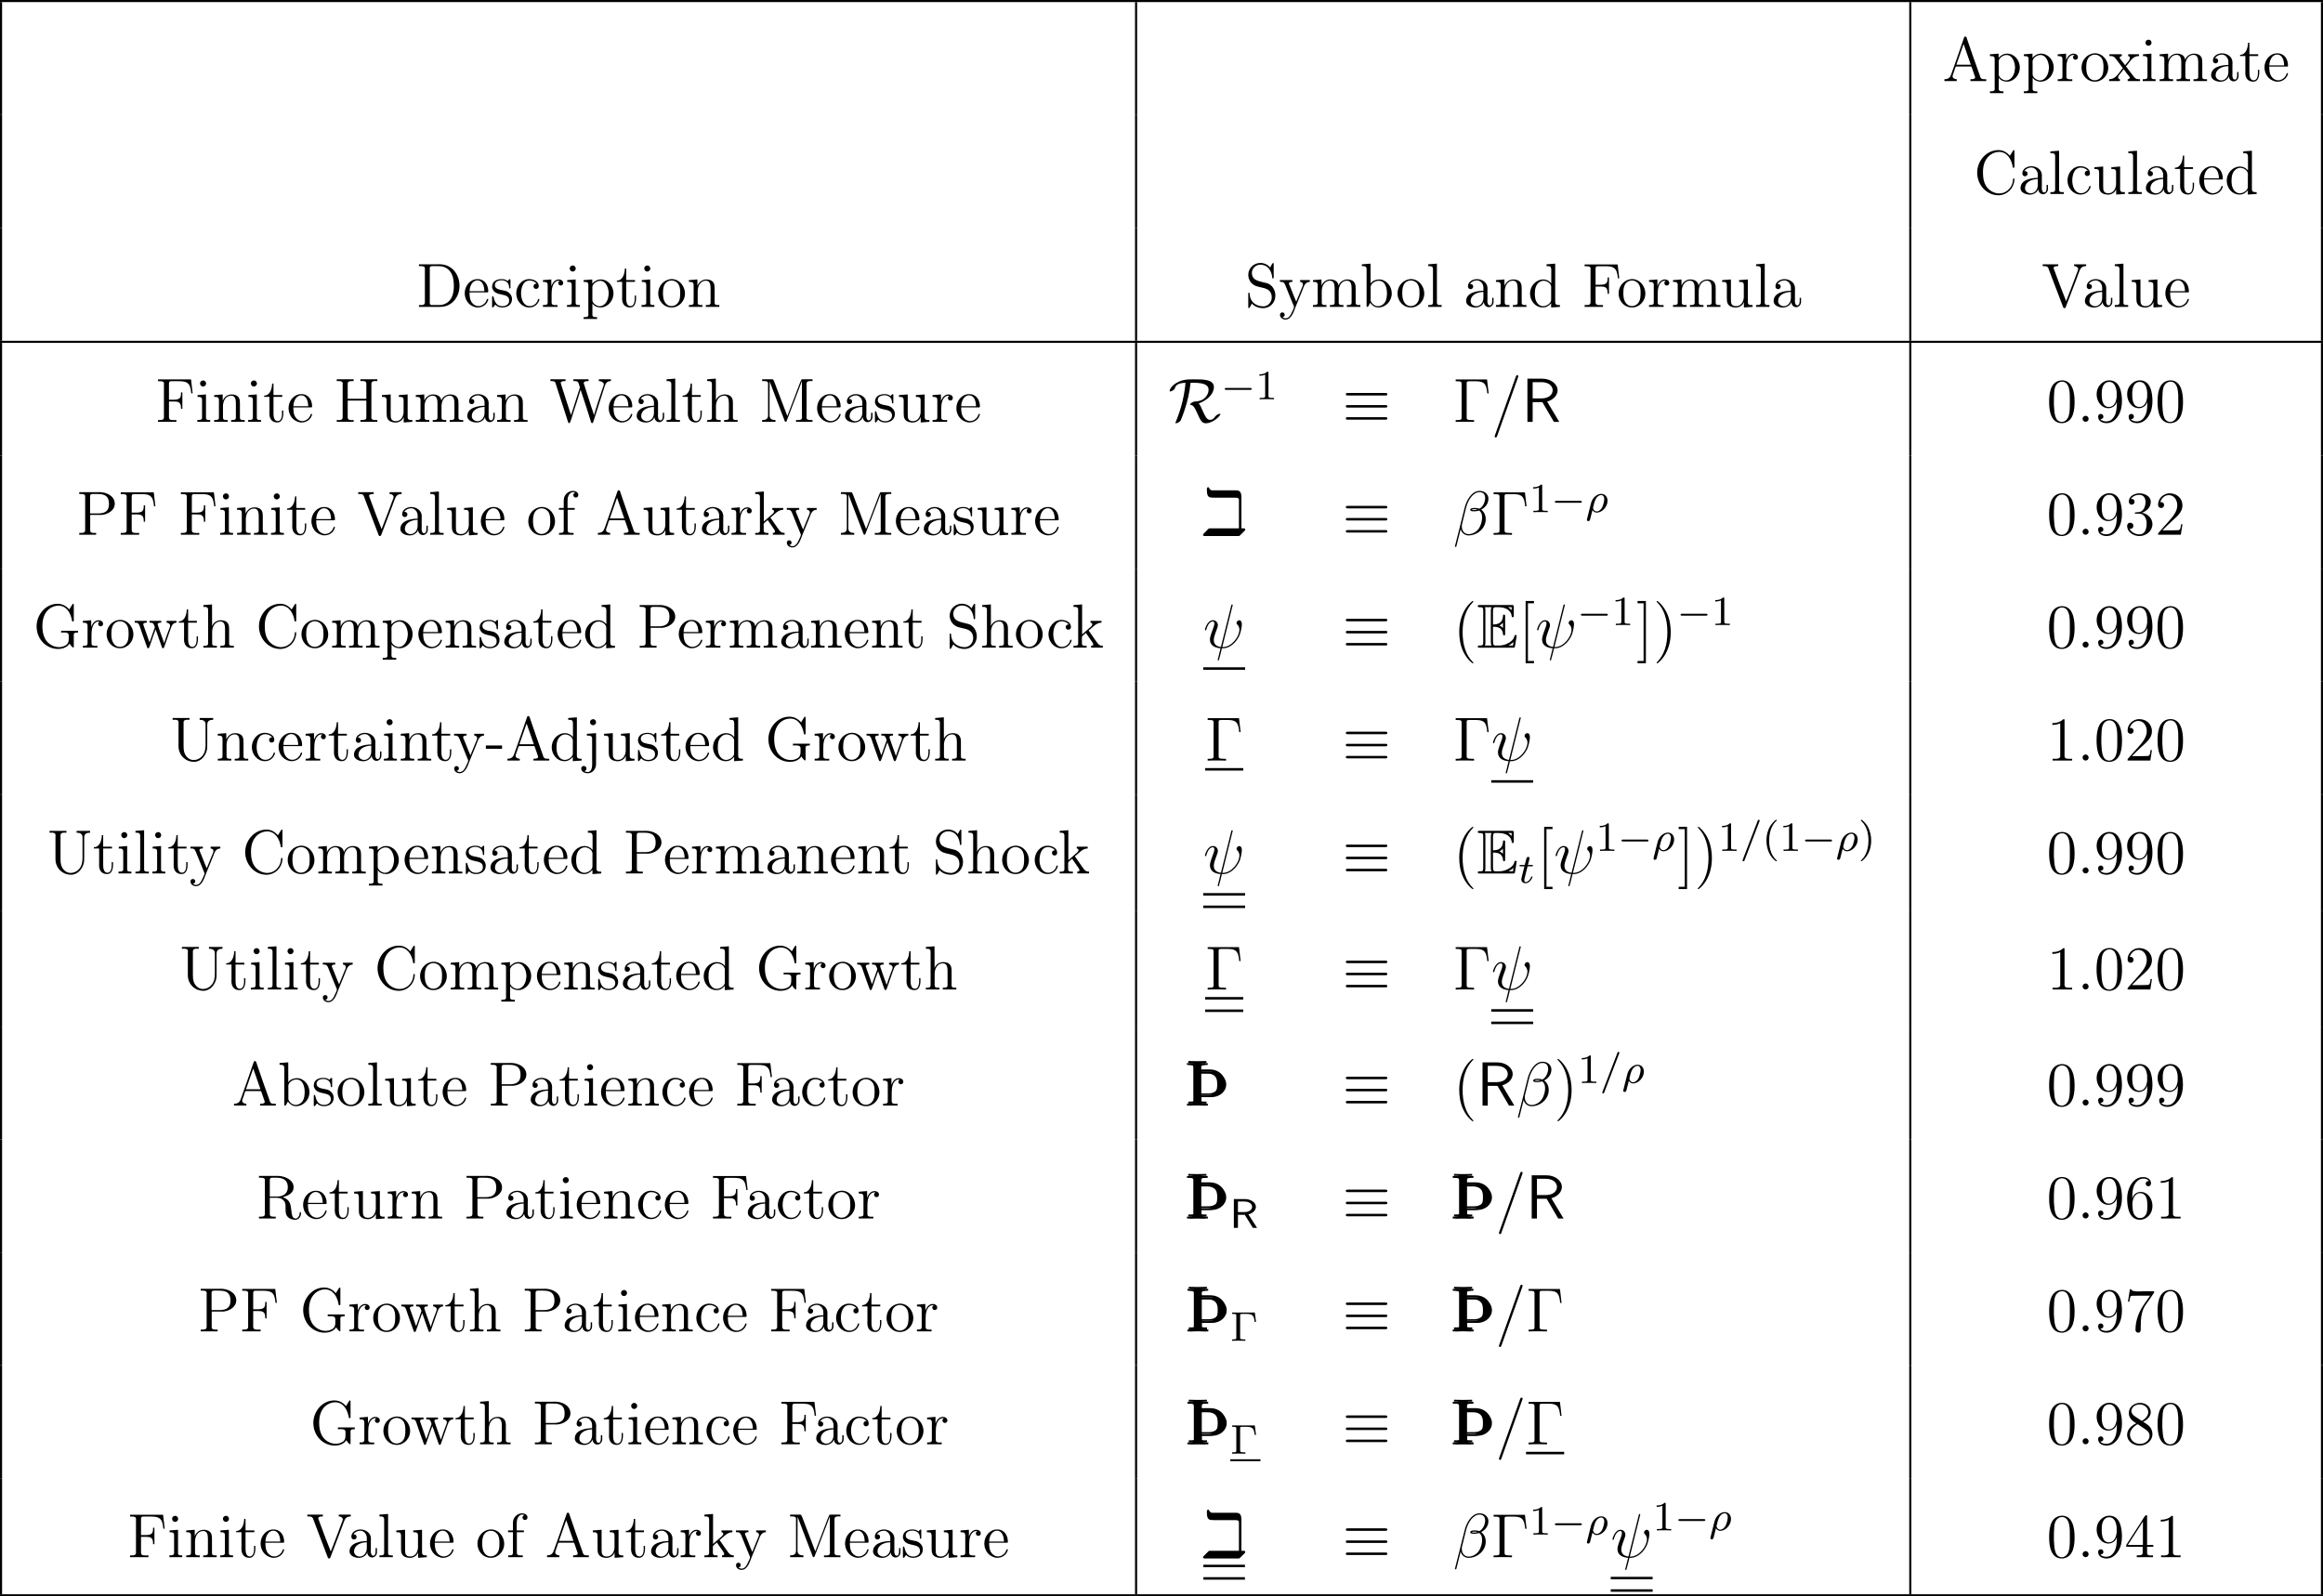 <?xml version='1.0' encoding='UTF-8'?>
<!-- This file was generated by dvisvgm 2.9.1 -->
<svg version='1.1' xmlns='http://www.w3.org/2000/svg' xmlns:xlink='http://www.w3.org/1999/xlink' width='445.735pt' height='306.375pt' viewBox='3.901 11.109 445.735 306.375'>
<defs>
<path id='g17-69' d='M2.064-2.678C2.264-2.678 2.646-2.678 2.925-2.511C3.308-2.264 3.339-1.833 3.339-1.785C3.347-1.674 3.347-1.57 3.483-1.57S3.618-1.682 3.618-1.825V-3.985C3.618-4.113 3.618-4.24 3.483-4.24S3.339-4.121 3.339-4.057C3.292-3.029 2.479-2.973 2.064-2.965V-4.647C2.064-5.181 2.216-5.181 2.407-5.181H2.79C3.866-5.181 4.4-4.631 4.447-4.081C4.455-4.017 4.463-3.897 4.591-3.897C4.726-3.897 4.726-4.025 4.726-4.16V-5.197C4.726-5.444 4.71-5.46 4.463-5.46H.383C.239-5.46 .112-5.46 .112-5.316C.112-5.181 .263-5.181 .327-5.181C.781-5.181 .813-5.117 .813-4.726V-.733C.813-.359 .789-.279 .367-.279C.247-.279 .112-.279 .112-.143C.112 0 .239 0 .383 0H4.607C4.758 0 4.838 0 4.862-.112C4.87-.12 5.093-1.451 5.093-1.49C5.093-1.578 5.021-1.634 4.957-1.634C4.846-1.634 4.814-1.53 4.814-1.522C4.766-1.315 4.686-.98 4.105-.638C3.69-.391 3.284-.279 2.845-.279H2.407C2.216-.279 2.064-.279 2.064-.813V-2.678ZM4.447-5.181V-4.798C4.312-4.949 4.16-5.077 3.993-5.181H4.447ZM2.893-2.845C3.021-2.901 3.196-3.021 3.339-3.188V-2.519C3.148-2.734 2.901-2.837 2.893-2.837V-2.845ZM1.092-4.742C1.092-4.838 1.092-5.037 1.028-5.181H1.873C1.785-4.997 1.785-4.734 1.785-4.663V-.797C1.785-.51 1.841-.351 1.873-.279H1.028C1.092-.422 1.092-.622 1.092-.717V-4.742ZM4.057-.279V-.287C4.312-.414 4.527-.582 4.686-.725C4.678-.693 4.623-.343 4.615-.279H4.057Z'/>
<path id='g17-105' d='M4.862-4.814C4.862-5.571 4.559-5.691 4.136-5.691H1.211C1.044-5.691 .853-5.691 .757-5.954C.741-5.994 .717-6.081 .606-6.081C.446-6.081 .446-5.986 .446-5.715C.446-4.75 .765-4.75 1.395-4.75H3.977C4.296-4.75 4.352-4.75 4.463-4.663C4.543-4.607 4.543-4.551 4.543-4.407V-.829H.917C.725-.829 .717-.829 .622-.741L.088-.199C-.04-.072-.048-.064-.048 0C-.048 .159 .096 .159 .231 .159H4.407C4.591 .159 4.599 .159 4.694 .064L5.236-.478C5.324-.558 5.356-.59 5.356-.669C5.356-.773 5.268-.821 5.181-.829H4.862V-4.814Z'/>
<path id='g7-82' d='M3.131-2.26C4.129-2.552 4.38-3.159 4.38-3.536C4.38-4.261 3.529-4.84 2.518-4.84H.683V0H1.367V-2.19H2.518L3.877 0H4.582L3.131-2.26ZM1.367-2.65V-4.428H2.427C3.229-4.428 3.745-4.052 3.745-3.536C3.745-3.048 3.264-2.65 2.427-2.65H1.367Z'/>
<path id='g11-82' d='M4.866-3.897C6.169-4.268 6.874-5.177 6.874-6.061C6.874-7.257 5.595-8.297 3.909-8.297H1.088V0H2.092V-3.79H3.957L6.169 0H7.197L4.866-3.897ZM2.092-4.507V-7.627H3.778C5.224-7.627 5.93-6.862 5.93-6.061C5.93-5.32 5.284-4.507 3.778-4.507H2.092Z'/>
<path id='g21-0' d='M5.571-1.809C5.699-1.809 5.874-1.809 5.874-1.993S5.699-2.176 5.571-2.176H1.004C.877-2.176 .701-2.176 .701-1.993S.877-1.809 1.004-1.809H5.571Z'/>
<path id='g42-0' d='M6.504-8.141H.49V-7.795H.729C1.59-7.795 1.626-7.675 1.626-7.233V-.909C1.626-.466 1.59-.347 .729-.347H.49V0C.777-.024 1.841-.024 2.2-.024C2.618-.024 3.67-.024 4.017 0V-.347H3.658C2.618-.347 2.594-.49 2.594-.921V-7.317C2.594-7.711 2.618-7.795 3.144-7.795H4.423C6.073-7.795 6.384-7.149 6.551-5.475H6.814L6.504-8.141Z'/>
<path id='g42-40' d='M3.885 2.905C3.885 2.869 3.885 2.845 3.682 2.642C2.487 1.435 1.817-.538 1.817-2.977C1.817-5.296 2.379-7.293 3.766-8.703C3.885-8.811 3.885-8.835 3.885-8.871C3.885-8.942 3.826-8.966 3.778-8.966C3.622-8.966 2.642-8.106 2.056-6.934C1.447-5.727 1.172-4.447 1.172-2.977C1.172-1.913 1.339-.49 1.961 .789C2.666 2.224 3.646 3.001 3.778 3.001C3.826 3.001 3.885 2.977 3.885 2.905Z'/>
<path id='g42-41' d='M3.371-2.977C3.371-3.885 3.252-5.368 2.582-6.755C1.877-8.189 .897-8.966 .765-8.966C.717-8.966 .658-8.942 .658-8.871C.658-8.835 .658-8.811 .861-8.608C2.056-7.4 2.726-5.428 2.726-2.989C2.726-.669 2.164 1.327 .777 2.738C.658 2.845 .658 2.869 .658 2.905C.658 2.977 .717 3.001 .765 3.001C.921 3.001 1.901 2.14 2.487 .968C3.096-.251 3.371-1.542 3.371-2.977Z'/>
<path id='g42-91' d='M2.989 2.989V2.546H1.829V-8.524H2.989V-8.966H1.387V2.989H2.989Z'/>
<path id='g42-93' d='M1.853-8.966H.251V-8.524H1.411V2.546H.251V2.989H1.853V-8.966Z'/>
<use id='g18-69' xlink:href='#g17-69' transform='scale(1.5)'/>
<use id='g18-105' xlink:href='#g17-105' transform='scale(1.5)'/>
<path id='g22-17' d='M8.201-5.069C8.404-5.069 8.632-5.069 8.632-5.308S8.416-5.547 8.213-5.547H1.076C.873-5.547 .658-5.547 .658-5.308S.897-5.069 1.088-5.069H8.201ZM8.213-.43C8.416-.43 8.632-.43 8.632-.669S8.404-.909 8.201-.909H1.088C.897-.909 .658-.909 .658-.669S.873-.43 1.076-.43H8.213ZM8.213-2.75C8.416-2.75 8.632-2.75 8.632-2.989S8.416-3.228 8.213-3.228H1.076C.873-3.228 .658-3.228 .658-2.989S.873-2.75 1.076-2.75H8.213Z'/>
<path id='g22-82' d='M4.842-7.508C7.137-7.508 7.735-6.946 7.735-6.157C7.735-5.428 7.161-3.993 5.189-3.921C4.603-3.897 4.196-3.479 4.196-3.347C4.196-3.276 4.244-3.276 4.256-3.276C4.758-3.192 4.997-2.953 5.619-1.542C6.169-.287 6.48 .263 7.185 .263C8.632 .263 10.006-1.207 10.006-1.47C10.006-1.554 9.911-1.554 9.875-1.554C9.732-1.554 9.265-1.387 9.014-1.04C8.823-.765 8.56-.395 7.974-.395C7.364-.395 6.994-1.243 6.587-2.176C6.336-2.774 6.121-3.216 5.846-3.539C7.58-4.172 8.751-5.428 8.751-6.671C8.751-8.165 6.743-8.165 4.937-8.165C3.742-8.165 3.072-8.165 2.068-7.735C.466-7.03 .251-6.037 .251-5.942C.251-5.87 .299-5.846 .371-5.846C.562-5.846 .837-6.013 .933-6.073C1.184-6.241 1.219-6.312 1.291-6.539C1.459-7.018 1.793-7.436 3.3-7.508C3.24-6.779 3.132-5.667 2.726-3.921C2.403-2.582 1.961-1.267 1.435 .012C1.375 .143 1.375 .167 1.375 .179C1.375 .263 1.47 .263 1.494 .263C1.733 .263 2.236-.024 2.367-.251C2.391-.311 3.909-3.682 4.28-7.508H4.842Z'/>
<path id='g27-0' d='M4.702-5.42H.351V-5.157H.526C1.14-5.157 1.156-5.069 1.156-4.774V-.646C1.156-.351 1.14-.263 .526-.263H.351V0C1.028-.024 1.044-.024 1.578-.024C1.953-.024 2.534-.024 2.893 0V-.263H2.638C1.889-.263 1.889-.375 1.889-.654V-4.83C1.889-5.101 1.905-5.157 2.271-5.157H3.188C4.423-5.157 4.551-4.639 4.686-3.61H4.933L4.702-5.42Z'/>
<path id='g27-40' d='M2.654 1.993C2.718 1.993 2.813 1.993 2.813 1.897C2.813 1.865 2.805 1.857 2.702 1.753C1.61 .725 1.339-.757 1.339-1.993C1.339-4.288 2.287-5.364 2.694-5.731C2.805-5.834 2.813-5.842 2.813-5.882S2.782-5.978 2.702-5.978C2.574-5.978 2.176-5.571 2.112-5.499C1.044-4.384 .821-2.949 .821-1.993C.821-.207 1.57 1.227 2.654 1.993Z'/>
<path id='g27-41' d='M2.463-1.993C2.463-2.75 2.335-3.658 1.841-4.599C1.451-5.332 .725-5.978 .582-5.978C.502-5.978 .478-5.922 .478-5.882C.478-5.85 .478-5.834 .574-5.738C1.69-4.678 1.945-3.22 1.945-1.993C1.945 .295 .996 1.379 .59 1.745C.486 1.849 .478 1.857 .478 1.897S.502 1.993 .582 1.993C.709 1.993 1.108 1.586 1.172 1.514C2.24 .399 2.463-1.036 2.463-1.993Z'/>
<path id='g27-49' d='M2.503-5.077C2.503-5.292 2.487-5.3 2.271-5.3C1.945-4.981 1.522-4.79 .765-4.79V-4.527C.98-4.527 1.411-4.527 1.873-4.742V-.654C1.873-.359 1.849-.263 1.092-.263H.813V0C1.14-.024 1.825-.024 2.184-.024S3.236-.024 3.563 0V-.263H3.284C2.527-.263 2.503-.359 2.503-.654V-5.077Z'/>
<path id='g41-45' d='M.132-2.905V-2.26H3.24V-2.905H.132Z'/>
<path id='g41-46' d='M1.53-1.16C1.279-1.112 1.04-.897 1.04-.598C1.04-.287 1.303-.012 1.614-.012S2.2-.251 2.2-.586C2.2-.897 1.937-1.172 1.626-1.172C1.59-1.172 1.566-1.16 1.53-1.16Z'/>
<path id='g41-48' d='M2.762-7.962C.49-7.747 .478-4.914 .478-3.766C.478-2.128 .813 .239 2.917 .239H3.061C5.332 .024 5.356-2.75 5.356-3.921C5.356-5.547 5.009-7.974 2.929-7.974C2.869-7.974 2.821-7.962 2.762-7.962ZM1.399-3.12C1.387-3.216 1.387-3.324 1.387-3.419C1.387-4.16 1.387-4.926 1.447-5.667C1.482-6.145 1.542-6.671 1.817-7.077C2.068-7.46 2.487-7.723 2.929-7.723C4.555-7.723 4.447-5.248 4.447-4.125V-3.24C4.447-2.355 4.4-1.411 4.077-.789C3.862-.359 3.419 0 2.917 0H2.845C1.411-.12 1.506-2.032 1.399-3.12Z'/>
<path id='g41-49' d='M1.088-7.197V-6.85C1.626-6.85 2.08-6.934 2.606-7.161V-.885C2.606-.418 2.14-.347 1.674-.347C1.482-.347 1.303-.359 1.148-.359V-.012H4.89V-.359C4.746-.359 4.555-.347 4.376-.347C3.778-.347 3.431-.406 3.431-.921V-7.783C3.431-7.855 3.407-7.962 3.288-7.962C3.12-7.962 2.977-7.735 2.821-7.651C2.307-7.305 1.698-7.197 1.088-7.197Z'/>
<path id='g41-50' d='M.98-6.253C1.219-6.994 1.805-7.615 2.63-7.615C3.694-7.615 4.256-6.611 4.256-5.667C4.256-4.447 3.383-3.467 2.63-2.606L1.769-1.638C1.518-1.363 1.267-1.076 1.016-.789L.741-.478C.669-.383 .574-.335 .574-.179C.574-.12 .586-.06 .586-.012H4.937L5.248-2.02H4.985C4.89-1.459 4.926-.885 4.411-.885C4.077-.885 3.73-.861 3.395-.861H1.411C2.032-1.482 2.63-2.092 3.276-2.678C4.113-3.431 5.248-4.34 5.248-5.595C5.248-7.101 4.089-7.962 2.798-7.962C1.626-7.962 .574-7.006 .574-5.798C.574-5.464 .693-5.212 1.124-5.141C1.518-5.141 1.722-5.416 1.722-5.715C1.722-5.99 1.554-6.217 1.219-6.276C1.136-6.276 1.064-6.276 .98-6.253Z'/>
<path id='g41-51' d='M1.219-6.874C1.518-7.388 2.188-7.675 2.798-7.675C3.503-7.675 4.017-7.221 4.017-6.288C4.017-5.571 3.718-4.627 2.965-4.4C2.738-4.316 2.463-4.376 2.248-4.304H2.2C2.092-4.304 1.949-4.304 1.949-4.184C1.949-4.077 2.032-4.053 2.14-4.053H2.271C2.415-4.053 2.57-4.065 2.714-4.065C3.838-4.065 4.232-3.061 4.232-2.176C4.232-1.411 4.053-.084 2.857-.084C2.092-.084 1.375-.418 .944-1.136H1.052C1.423-1.136 1.686-1.363 1.686-1.733C1.686-2.092 1.411-2.319 1.052-2.319H1.004C.693-2.283 .49-2.02 .49-1.722C.49-.478 1.722 .239 2.857 .239C4.148 .239 5.344-.717 5.344-2.068C5.344-3.12 4.4-4.125 3.312-4.208C4.328-4.603 5.021-5.296 5.021-6.336C5.021-7.448 3.766-7.962 2.857-7.962C1.961-7.962 .813-7.46 .813-6.384C.813-6.121 .944-5.846 1.279-5.786H1.363C1.674-5.786 1.913-6.025 1.913-6.336C1.913-6.635 1.698-6.886 1.351-6.886C1.303-6.886 1.267-6.886 1.219-6.874Z'/>
<path id='g41-52' d='M.323-2.008H3.467V-.873C3.467-.383 3.132-.359 2.331-.359V-.012H5.452V-.359C5.308-.359 5.165-.347 5.033-.347C4.639-.347 4.316-.406 4.316-.873V-2.008H5.511V-2.355H4.316V-7.926C4.316-8.034 4.256-8.082 4.16-8.082C3.909-8.082 3.455-7.209 3.18-6.779C2.319-5.44 1.435-4.113 .586-2.774L.43-2.534C.359-2.427 .311-2.343 .311-2.212C.311-2.14 .323-2.068 .323-2.008ZM.622-2.355L3.515-6.85V-2.355H.622Z'/>
<path id='g41-54' d='M1.482-3.873H1.47C1.47-5.033 1.518-6.348 2.439-7.197C2.762-7.508 3.18-7.675 3.61-7.675C3.993-7.675 4.447-7.544 4.663-7.185C4.627-7.197 4.591-7.197 4.555-7.197C4.268-7.197 4.053-6.982 4.053-6.695C4.053-6.42 4.256-6.193 4.543-6.193S5.069-6.396 5.069-6.755C5.069-7.58 4.28-7.962 3.563-7.962C1.554-7.962 .49-5.655 .49-3.909C.49-2.283 .813 .239 2.965 .239C4.041 .239 4.997-.622 5.248-1.638C5.32-1.913 5.344-2.2 5.344-2.487C5.344-3.718 4.495-5.105 3.061-5.105C2.427-5.105 1.674-4.686 1.482-3.873ZM1.494-2.594V-2.726C1.494-3.575 1.853-4.866 2.989-4.866H3.061C4.316-4.758 4.364-3.347 4.364-2.534V-2.331C4.364-1.59 4.34-.741 3.634-.275C3.431-.143 3.204-.084 2.965-.084C2.499-.084 2.14-.335 1.877-.717C1.518-1.279 1.554-1.961 1.494-2.594Z'/>
<path id='g41-55' d='M1.016-8.094L.646-5.703H.909C.968-6.061 1.028-6.647 1.207-6.779C1.279-6.838 1.459-6.85 1.638-6.85H2.116C2.283-6.862 2.463-6.862 2.63-6.862H4.89C4.639-6.528 4.411-6.181 4.172-5.834C3.897-5.44 3.61-5.045 3.359-4.627C2.582-3.335 2.092-1.853 2.092-.335V-.203C2.128 .048 2.343 .239 2.594 .239H2.618C3.025 .239 3.096-.12 3.096-.395V-.944C3.096-2.26 3.192-3.754 3.909-4.902C4.077-5.177 4.268-5.428 4.459-5.691L5.487-7.185C5.583-7.317 5.667-7.388 5.667-7.568V-7.711H3.981C3.67-7.711 3.18-7.675 2.702-7.675C1.985-7.675 1.303-7.747 1.279-8.094H1.016Z'/>
<path id='g41-56' d='M2.236-4.041V-4.029C1.387-3.646 .55-2.941 .49-1.937V-1.817C.49-.55 1.674 .203 2.786 .239H2.893C4.101 .239 5.344-.598 5.344-1.997C5.344-2.582 5.081-3.156 4.663-3.563C4.483-3.73 4.28-3.85 4.077-3.993C3.909-4.101 3.742-4.232 3.563-4.316V-4.34C4.244-4.615 4.949-5.284 5.021-6.061V-6.169C5.021-7.089 4.22-7.962 2.953-7.962C1.937-7.962 .813-7.245 .813-6.037C.813-5.141 1.291-4.603 2.236-4.041ZM1.04-1.698C1.04-1.745 1.028-1.805 1.028-1.853C1.028-2.69 1.65-3.347 2.307-3.766C2.355-3.79 2.427-3.838 2.487-3.838C2.63-3.838 2.977-3.551 3.192-3.407C3.778-3.001 4.794-2.546 4.794-1.698C4.794-.669 3.85-.084 2.941-.084S1.16-.669 1.04-1.698ZM1.303-6.324C1.303-7.197 2.104-7.663 2.893-7.663C3.658-7.663 4.543-7.149 4.543-6.181C4.543-5.499 3.993-4.937 3.479-4.591C3.431-4.567 3.383-4.519 3.324-4.519H3.312C3.192-4.519 2.905-4.758 2.726-4.878L2.128-5.272C1.733-5.523 1.363-5.834 1.303-6.324Z'/>
<path id='g41-57' d='M4.352-3.862H4.364C4.364-2.809 4.34-1.578 3.646-.741C3.324-.323 2.905-.096 2.367-.096C1.937-.096 1.482-.179 1.196-.526C1.47-.526 1.781-.646 1.781-1.016C1.781-1.267 1.614-1.53 1.291-1.53C1.028-1.53 .789-1.351 .777-1.064V-1.016C.777-.155 1.542 .239 2.427 .239C3.395 .239 4.172-.406 4.639-1.184C5.153-2.02 5.344-2.989 5.344-3.957C5.344-5.428 5.057-7.974 2.929-7.974C2.08-7.974 1.387-7.496 .921-6.814C.598-6.348 .49-5.822 .49-5.26C.49-4.041 1.315-2.63 2.762-2.63C3.467-2.63 4.196-3.132 4.352-3.862ZM4.328-5.308C4.328-5.189 4.34-5.081 4.34-4.973V-4.89C4.28-4.041 3.933-2.869 2.833-2.869C1.65-2.869 1.47-4.22 1.47-5.141V-5.547C1.47-6.36 1.698-7.675 2.917-7.675C4.125-7.675 4.34-6.109 4.34-5.44C4.34-5.392 4.328-5.356 4.328-5.308Z'/>
<path id='g41-65' d='M.371-.359V-.012H2.738V-.359C2.415-.359 1.937-.526 1.937-.933C1.937-1.076 2.008-1.219 2.056-1.375C2.128-1.602 2.212-1.829 2.295-2.056C2.403-2.355 2.451-2.798 2.666-2.798H5.44C5.595-2.798 5.607-2.666 5.643-2.558L5.894-1.841C5.99-1.566 6.085-1.279 6.181-1.004C6.217-.921 6.265-.813 6.265-.717C6.265-.371 5.691-.359 5.368-.359V-.012H8.393V-.359H8.118C7.843-.359 7.568-.371 7.412-.526C7.269-.681 7.209-.921 7.149-1.124C6.3-3.431 5.523-5.75 4.722-8.058C4.663-8.273 4.627-8.548 4.376-8.548C4.232-8.548 4.16-8.464 4.136-8.333L4.041-8.07C3.3-5.846 2.499-3.622 1.71-1.399C1.53-.849 1.291-.359 .371-.359ZM2.666-3.144L4.053-7.113L5.44-3.144H2.666Z'/>
<path id='g41-67' d='M6.934-7.34C6.348-7.986 5.643-8.428 4.734-8.428C2.403-8.428 .646-6.36 .646-4.089C.646-1.829 2.379 .239 4.722 .239H4.902C6.372 .143 7.639-1.004 7.783-2.63C7.795-2.69 7.795-2.738 7.795-2.798C7.795-2.893 7.783-3.001 7.663-3.001C7.472-3.001 7.532-2.618 7.484-2.415C7.293-1.184 6.229-.108 4.89-.108C4.005-.108 3.132-.55 2.57-1.243C1.913-2.044 1.757-3.168 1.757-4.16C1.757-4.914 1.865-5.738 2.236-6.42C2.75-7.388 3.742-8.082 4.878-8.082C6.396-8.082 7.209-6.623 7.436-5.38C7.448-5.26 7.424-5.033 7.627-5.033C7.759-5.033 7.795-5.093 7.795-5.189V-8.285C7.795-8.357 7.759-8.428 7.675-8.428C7.58-8.428 7.52-8.297 7.472-8.225L7.137-7.687C7.066-7.568 6.994-7.46 6.934-7.34Z'/>
<path id='g41-68' d='M.502-8.177V-7.831H.885C1.279-7.831 1.65-7.783 1.65-7.329C1.65-7.245 1.638-7.173 1.638-7.101V-.885C1.638-.418 1.279-.347 .921-.347C.777-.347 .634-.359 .502-.359V-.012H3.754C3.993-.012 4.232 0 4.483 0C5.368 0 6.169-.227 6.922-.873C7.831-1.674 8.285-2.857 8.285-4.053C8.285-6.109 6.946-8.189 4.435-8.189C4.184-8.189 3.933-8.177 3.694-8.177H.502ZM7.185-3.575C7.089-2.188 6.671-.933 5.153-.454C4.794-.359 4.435-.359 4.065-.359H3.049C2.809-.359 2.57-.383 2.57-.765C2.57-.861 2.582-.944 2.582-1.028V-6.958C2.582-7.066 2.57-7.185 2.57-7.305C2.57-7.615 2.57-7.831 3.132-7.831H4.16C4.997-7.831 5.834-7.651 6.504-6.779C7.113-5.966 7.197-4.926 7.197-3.957C7.197-3.826 7.197-3.706 7.185-3.575Z'/>
<path id='g41-70' d='M.49-8.153V-7.807H.861C1.267-7.807 1.638-7.759 1.638-7.329C1.638-7.257 1.626-7.173 1.626-7.101V-.885C1.626-.406 1.255-.359 .861-.359H.49V-.012H4.017V-.359C3.862-.359 3.682-.347 3.491-.347C2.917-.347 2.594-.406 2.594-.921V-3.909H3.599C4.232-3.909 4.902-3.862 4.902-2.726V-2.511H5.165V-5.655H4.902V-5.44C4.902-4.543 4.579-4.256 3.419-4.256H2.594V-7.376C2.594-7.711 2.738-7.807 3.061-7.807H4.447C5.117-7.807 5.93-7.795 6.384-7.221C6.755-6.743 6.802-6.073 6.874-5.487H7.137L6.826-8.153H.49Z'/>
<path id='g41-71' d='M6.982-.801C7.125-.502 7.532-.024 7.687-.024C7.759-.024 7.783-.096 7.783-.167V-2.212C7.783-2.283 7.771-2.367 7.771-2.451C7.771-2.905 8.118-2.905 8.596-2.905V-3.252H5.356V-2.905C5.547-2.905 5.762-2.917 5.966-2.917C6.42-2.917 6.814-2.845 6.814-2.343V-1.698C6.814-1.207 6.707-.622 6.037-.359C5.691-.179 5.308-.108 4.937-.108C3.85-.108 2.786-.765 2.271-1.722C1.877-2.475 1.757-3.3 1.757-4.136C1.757-5.296 2.02-6.504 2.941-7.34C3.455-7.795 4.148-8.07 4.83-8.07C6.324-8.07 7.185-6.779 7.46-5.117C7.484-5.057 7.544-5.021 7.615-5.021C7.735-5.021 7.783-5.093 7.783-5.189V-8.285C7.783-8.357 7.747-8.428 7.663-8.428C7.568-8.428 7.508-8.297 7.46-8.225L7.125-7.687C7.054-7.568 6.982-7.46 6.922-7.34C6.324-8.01 5.595-8.428 4.674-8.428C2.355-8.428 .646-6.312 .646-4.113C.646-2.893 1.112-1.686 2.02-.849C2.75-.167 3.742 .239 4.734 .239C5.607 .239 6.492-.036 6.982-.801Z'/>
<path id='g41-72' d='M.49-8.177V-7.831H.873C1.267-7.831 1.638-7.783 1.638-7.329C1.638-7.245 1.626-7.173 1.626-7.101V-.885C1.626-.418 1.267-.347 .909-.347C.765-.347 .622-.359 .49-.359V-.012H3.73V-.359C3.587-.359 3.443-.347 3.3-.347C2.917-.347 2.594-.418 2.594-.885V-4.089H6.169V-.885C6.169-.383 5.858-.359 5.033-.359V-.012H8.273V-.359H7.89C7.496-.359 7.125-.406 7.125-.861C7.125-.944 7.137-1.016 7.137-1.088V-7.305C7.137-7.771 7.496-7.843 7.855-7.843C7.998-7.843 8.141-7.831 8.273-7.831V-8.177H5.033V-7.831C5.177-7.831 5.32-7.843 5.452-7.843C5.846-7.843 6.169-7.783 6.169-7.317V-4.435H2.594V-7.317C2.594-7.807 2.989-7.831 3.515-7.831H3.73V-8.177H.49Z'/>
<path id='g41-77' d='M.526-8.177V-7.831H.921C1.315-7.831 1.674-7.783 1.674-7.34C1.674-7.257 1.662-7.185 1.662-7.113V-1.207C1.662-.442 1.028-.359 .526-.359V-.012H3.084V-.359C2.534-.359 1.949-.466 1.949-1.267L1.961-7.783C2.02-7.58 2.116-7.376 2.188-7.173C2.881-5.392 3.539-3.622 4.22-1.841L4.758-.442C4.806-.287 4.854-.048 5.033-.012H5.045C5.224-.012 5.272-.287 5.32-.418L7.436-5.942C7.592-6.36 7.747-6.779 7.914-7.197L8.058-7.592C8.094-7.675 8.13-7.759 8.153-7.855L8.165-1.16C8.165-1.064 8.177-.956 8.177-.861C8.177-.406 7.807-.347 7.436-.347C7.293-.347 7.149-.359 7.03-.359V-.012H10.186V-.359H9.803C9.409-.359 9.038-.406 9.038-.861C9.038-.944 9.05-1.016 9.05-1.088V-7.305C9.05-7.771 9.409-7.843 9.767-7.843C9.911-7.843 10.054-7.831 10.186-7.831V-8.177H8.273L8.07-8.141L7.831-7.627L5.368-1.16H5.344L2.881-7.627L2.642-8.141L2.439-8.177H.526Z'/>
<path id='g41-80' d='M.49-8.177V-7.831H.885C1.279-7.831 1.638-7.783 1.638-7.34C1.638-7.257 1.626-7.185 1.626-7.113V-.885C1.626-.406 1.255-.359 .861-.359H.49V-.012H3.73V-.359H3.359C2.893-.359 2.594-.395 2.594-.873V-3.814H4.806C5.942-3.909 7.305-4.663 7.305-5.954V-6.073C7.209-7.532 5.631-8.189 4.388-8.189C4.16-8.189 3.933-8.177 3.706-8.177H.49ZM2.57-4.101V-7.388C2.57-7.699 2.69-7.831 3.013-7.831H3.909C4.926-7.831 6.193-7.747 6.193-5.954C6.193-5.547 6.145-5.081 5.882-4.746C5.464-4.196 4.77-4.101 4.136-4.101H2.57Z'/>
<path id='g41-82' d='M.49-8.177V-7.831H.885C1.279-7.831 1.638-7.783 1.638-7.34C1.638-7.257 1.626-7.185 1.626-7.113V-.885C1.626-.406 1.255-.359 .861-.359H.49V-.012H3.706V-.359H3.335C2.869-.359 2.57-.395 2.57-.873V-3.981H3.873C4.543-3.981 5.045-3.766 5.392-3.24C5.583-2.929 5.595-2.594 5.595-2.248V-1.674C5.595-.968 5.703 .084 7.34 .239H7.448C8.165 .239 8.56-.406 8.56-1.04C8.56-1.112 8.56-1.231 8.44-1.231C8.261-1.231 8.285-.921 8.261-.777C8.189-.406 7.914 0 7.508 0C6.85 0 6.767-.921 6.719-1.387C6.587-2.367 6.599-3.264 5.655-3.826C5.464-3.933 5.248-4.029 5.033-4.077C5.81-4.328 7.137-4.734 7.137-6.001C7.137-7.46 5.452-8.118 4.244-8.177H.49ZM2.57-4.22V-7.388C2.57-7.699 2.69-7.831 3.001-7.831H3.873C4.89-7.831 6.025-7.544 6.025-6.001C6.025-5.033 5.452-4.459 4.531-4.268C4.22-4.22 3.921-4.22 3.61-4.22H2.57Z'/>
<path id='g41-83' d='M1.327-.646C1.877-.036 2.69 .239 3.515 .239C4.758 .239 5.846-.753 5.846-2.2C5.846-3.18 5.26-4.244 4.268-4.543C2.941-4.937 1.435-4.926 1.339-6.432V-6.528C1.339-7.412 2.116-8.106 2.977-8.106C4.113-8.106 4.973-7.305 5.212-5.918C5.236-5.774 5.189-5.464 5.392-5.464C5.499-5.464 5.523-5.535 5.523-5.619V-8.321C5.511-8.381 5.475-8.416 5.416-8.428C5.236-8.428 5.021-7.831 4.83-7.544C4.471-8.13 3.634-8.44 2.965-8.44C1.745-8.44 .646-7.484 .646-6.145C.646-5.224 1.219-4.364 2.08-4.029C2.283-3.945 2.487-3.909 2.69-3.85L3.539-3.646C4.34-3.455 5.153-3.072 5.153-1.817C5.153-.98 4.507-.179 3.658-.108H3.551C2.355-.108 1.184-.729 .944-2.128C.933-2.248 .921-2.355 .909-2.475V-2.63C.897-2.69 .837-2.726 .777-2.726C.658-2.726 .646-2.654 .646-2.57V.06C.646 .12 .658 .239 .753 .239C.933 .239 1.291-.574 1.327-.646Z'/>
<path id='g41-85' d='M.49-8.177V-7.831C.634-7.831 .777-7.843 .909-7.843C1.303-7.843 1.638-7.783 1.638-7.305C1.638-7.209 1.626-7.101 1.626-7.018V-2.965C1.626-2.726 1.626-2.475 1.662-2.236C1.901-.849 3.061 .239 4.603 .239C5.942 .239 6.922-.992 7.113-2.271C7.137-2.534 7.137-2.786 7.137-3.049V-6.886C7.137-7.723 7.723-7.831 8.273-7.831V-8.177H5.679V-7.831C6.205-7.831 6.814-7.723 6.814-6.934V-3.001C6.814-2.212 6.683-1.459 6.145-.849C5.738-.395 5.153-.108 4.531-.108C3.67-.108 2.989-.765 2.738-1.566C2.606-2.008 2.594-2.451 2.594-2.905V-7.317C2.594-7.783 2.965-7.843 3.347-7.843C3.479-7.843 3.61-7.831 3.73-7.831V-8.177H.49Z'/>
<path id='g41-86' d='M.215-8.177V-7.831H.466C.729-7.831 .992-7.807 1.16-7.651C1.303-7.496 1.363-7.245 1.447-7.042L1.877-5.894C2.594-4.005 3.3-2.116 4.029-.239L4.125 .024C4.172 .155 4.232 .239 4.388 .239C4.627 .239 4.663-.048 4.734-.227C5.559-2.439 6.456-4.639 7.245-6.85C7.436-7.329 7.651-7.831 8.548-7.831V-8.177H6.241V-7.831C6.492-7.831 6.719-7.747 6.898-7.568L6.97-7.46C7.006-7.4 7.018-7.329 7.018-7.269C7.018-7.113 6.934-6.958 6.886-6.802L6.659-6.217C6.085-4.698 5.523-3.168 4.926-1.662C4.854-1.47 4.794-1.279 4.71-1.1C3.921-3.037 3.192-5.033 2.463-7.006L2.343-7.317C2.319-7.364 2.307-7.424 2.307-7.484V-7.52C2.367-7.831 2.881-7.831 3.192-7.831V-8.177H.215Z'/>
<path id='g41-87' d='M.203-8.177V-7.831H.383C.646-7.831 .933-7.819 1.076-7.651C1.207-7.496 1.243-7.269 1.303-7.077L1.662-5.966C2.271-4.041 2.917-2.14 3.515-.215L3.587 0C3.622 .12 3.67 .239 3.802 .239H3.838C4.077 .167 4.411-1.243 4.651-1.949C5.093-3.264 5.523-4.591 5.918-5.918C5.954-6.001 5.99-6.085 6.001-6.181H6.013C6.049-5.918 6.205-5.583 6.288-5.296C6.874-3.515 7.472-1.745 8.01 .06C8.046 .143 8.082 .215 8.177 .239H8.213C8.345 .239 8.393 .12 8.428 0L8.5-.215C9.217-2.463 9.947-4.674 10.652-6.922C10.819-7.376 11.035-7.831 11.812-7.831V-8.177H9.504V-7.831C9.887-7.831 10.449-7.651 10.449-7.197C10.449-7.018 10.329-6.755 10.258-6.563C9.66-4.818 9.074-3.072 8.572-1.303H8.56C8.452-1.793 8.249-2.283 8.094-2.762C7.651-4.184 7.185-5.607 6.731-7.018C6.683-7.149 6.599-7.352 6.599-7.472C6.599-7.819 7.197-7.831 7.52-7.831V-8.177H4.615V-7.831H4.842C5.021-7.831 5.224-7.819 5.368-7.747C5.631-7.603 5.703-7.125 5.774-6.898C5.81-6.814 5.858-6.707 5.858-6.611V-6.587C5.834-6.444 5.762-6.3 5.727-6.169C5.26-4.722 4.806-3.264 4.328-1.817C4.268-1.65 4.196-1.482 4.172-1.315C4.089-1.435 4.065-1.614 4.017-1.757C3.431-3.503 2.881-5.284 2.307-7.042L2.236-7.293C2.212-7.352 2.188-7.412 2.188-7.472C2.188-7.831 2.786-7.831 3.108-7.831V-8.177H.203Z'/>
<path id='g41-97' d='M1.255-4.4C1.542-4.854 2.068-5.093 2.594-5.093C3.276-5.093 3.826-4.4 3.826-3.742V-3.096C2.618-3.096 .514-2.762 .514-1.124V-1.004C.622-.191 1.614 .12 2.319 .12C2.941 .12 3.718-.263 3.897-.921H3.909C3.945-.359 4.352 .048 4.83 .048C5.332 .048 5.727-.383 5.774-.873V-1.745H5.511V-1.16C5.511-.813 5.452-.299 5.057-.299C4.674-.299 4.591-.813 4.591-1.112C4.591-1.243 4.603-1.375 4.603-1.506V-3.168C4.603-3.3 4.615-3.443 4.615-3.575C4.615-4.698 3.575-5.332 2.594-5.332C1.829-5.332 .861-4.878 .861-3.945C.861-3.599 1.088-3.407 1.375-3.407S1.865-3.634 1.865-3.909C1.865-4.208 1.638-4.4 1.351-4.4H1.255ZM3.826-2.881V-1.745C3.826-.897 3.288-.132 2.439-.132C1.985-.132 1.375-.49 1.375-1.1C1.375-2.152 2.331-2.69 3.324-2.833C3.491-2.857 3.658-2.845 3.826-2.881Z'/>
<path id='g41-98' d='M.335-8.177V-7.831H.526C.885-7.831 1.243-7.795 1.243-7.233V-.012L1.494-.036L1.638-.239L1.925-.789C2.331-.275 2.798 .108 3.503 .108C4.914 .108 6.073-1.124 6.073-2.594C6.073-3.981 5.021-5.272 3.634-5.272C3.037-5.272 2.283-4.985 2.008-4.471L1.997-8.309L.335-8.177ZM5.141-2.307C5.093-1.733 5.033-1.219 4.686-.777C4.376-.383 3.909-.132 3.431-.132C2.941-.132 2.487-.418 2.2-.837C2.116-.98 2.02-1.112 2.02-1.303V-3.288C2.02-3.443 2.008-3.599 2.008-3.754C2.008-4.471 2.845-5.021 3.551-5.021C4.866-5.021 5.153-3.563 5.153-2.57C5.153-2.487 5.153-2.391 5.141-2.307Z'/>
<path id='g41-99' d='M4.316-4.447C4.28-4.447 4.256-4.459 4.22-4.459C3.945-4.459 3.73-4.232 3.73-3.957C3.73-3.658 3.957-3.455 4.22-3.455C4.495-3.455 4.734-3.646 4.734-3.969C4.734-4.949 3.658-5.332 2.893-5.332C1.447-5.332 .418-3.981 .418-2.594C.418-1.219 1.447 .108 2.929 .108C3.73 .108 4.435-.323 4.782-1.148C4.806-1.219 4.854-1.327 4.854-1.423V-1.47C4.842-1.518 4.794-1.542 4.746-1.542C4.567-1.542 4.567-1.363 4.531-1.243C4.304-.61 3.694-.155 3.025-.155C1.757-.155 1.339-1.578 1.339-2.57C1.339-3.551 1.65-5.069 2.989-5.069C3.467-5.069 4.029-4.854 4.316-4.447Z'/>
<path id='g41-100' d='M3.587-8.177V-7.831H3.73C4.208-7.831 4.495-7.807 4.495-7.089V-4.519C4.113-4.985 3.599-5.272 2.989-5.272C1.53-5.272 .418-4.005 .418-2.57C.418-1.303 1.327 .108 2.881 .108C3.527 .108 3.981-.167 4.471-.705V.108L6.157-.012V-.359H5.966C5.607-.359 5.248-.395 5.248-.956V-8.309L3.587-8.177ZM1.339-2.295V-2.475C1.339-3.347 1.447-4.256 2.271-4.806C2.511-4.949 2.774-5.021 3.037-5.021C3.634-5.021 4.483-4.543 4.483-3.79C4.483-3.634 4.471-3.479 4.471-3.324V-1.351C4.471-.669 3.527-.132 2.941-.132C2.056-.132 1.494-.968 1.387-1.829C1.363-1.985 1.363-2.14 1.339-2.295Z'/>
<path id='g41-101' d='M1.267-2.786H4.686C4.806-2.786 4.866-2.833 4.866-2.953C4.866-4.184 4.208-5.332 2.798-5.332C1.363-5.332 .347-4.029 .347-2.642C.347-1.59 .909-.526 1.949-.096C2.224 .024 2.523 .108 2.821 .108H2.857C3.73 .108 4.579-.418 4.83-1.303C4.842-1.339 4.866-1.387 4.866-1.435C4.866-1.494 4.794-1.554 4.734-1.554C4.591-1.554 4.531-1.231 4.447-1.076C4.148-.538 3.587-.155 2.941-.155C2.487-.155 2.08-.406 1.793-.741C1.315-1.315 1.267-2.068 1.267-2.786ZM1.279-3.013C1.279-3.921 1.781-5.093 2.774-5.093C3.826-5.093 4.113-3.862 4.113-3.013H1.279Z'/>
<path id='g41-102' d='M1.303-5.153H.371V-4.806H1.303V-.813C1.303-.395 .956-.359 .598-.359H.395V-.012H3.192V-.359H2.821C2.343-.359 2.056-.395 2.056-.909V-4.806H3.407V-5.153H2.032V-6.288C2.032-6.683 2.032-7.066 2.188-7.436C2.343-7.795 2.642-8.177 3.061-8.189C3.216-8.189 3.359-8.153 3.503-8.094C3.312-8.01 3.144-7.89 3.144-7.627S3.335-7.149 3.61-7.149C3.933-7.149 4.101-7.376 4.101-7.639C4.101-8.165 3.551-8.428 3.096-8.428C2.307-8.428 1.626-7.902 1.387-7.173C1.315-6.934 1.303-6.695 1.303-6.444V-5.153Z'/>
<path id='g41-104' d='M.383-8.177V-7.831H.598C.98-7.831 1.291-7.783 1.291-7.233V-.849C1.291-.406 .98-.359 .646-.359H.383V-.012H2.977V-.359H2.702C2.355-.359 2.068-.406 2.068-.849V-3.037C2.068-3.862 2.487-5.033 3.658-5.033C4.388-5.033 4.543-4.328 4.543-3.622V-.813C4.543-.395 4.196-.359 3.838-.359H3.634V-.012H6.229V-.359H5.954C5.631-.359 5.32-.371 5.32-.825V-3.539C5.32-3.921 5.308-4.304 5.105-4.639C4.83-5.117 4.268-5.272 3.742-5.272C3.013-5.272 2.271-4.83 2.056-4.125L2.044-8.309L.383-8.177Z'/>
<path id='g41-105' d='M.442-5.141V-4.794H.634C1.016-4.794 1.303-4.734 1.303-4.196V-.861C1.303-.418 1.076-.359 .395-.359V-.012H2.869V-.359H2.702C2.355-.359 2.056-.383 2.056-.789V-5.272L.442-5.141ZM1.411-7.938C1.088-7.89 .921-7.627 .921-7.376S1.112-6.791 1.482-6.791S2.08-7.077 2.08-7.364C2.08-7.615 1.889-7.95 1.518-7.95C1.482-7.95 1.447-7.938 1.411-7.938Z'/>
<path id='g41-106' d='M.669-5.141V-4.794H.921C1.315-4.794 1.674-4.746 1.674-4.184V-.383C1.674-.12 1.686 .155 1.686 .43V.514C1.686 1.028 1.662 2.188 .825 2.188C.598 2.188 .371 2.116 .179 2.032C.383 1.937 .586 1.841 .586 1.53C.586 1.243 .371 1.028 .084 1.028C-.227 1.028-.418 1.255-.418 1.53C-.418 2.152 .287 2.427 .813 2.427C1.698 2.427 2.295 1.745 2.415 .909C2.427 .741 2.427 .586 2.427 .418V-5.272L.669-5.141ZM1.757-7.938C1.435-7.89 1.267-7.615 1.267-7.364C1.267-7.077 1.518-6.791 1.829-6.791C2.2-6.791 2.427-7.077 2.427-7.364C2.427-7.615 2.236-7.95 1.865-7.95C1.829-7.95 1.793-7.938 1.757-7.938Z'/>
<path id='g41-107' d='M.335-8.177V-7.831H.55C.933-7.831 1.243-7.783 1.243-7.233V-.849C1.243-.406 .933-.359 .598-.359H.335V-.012H2.869V-.359H2.594C2.236-.359 1.961-.406 1.961-.873V-2.008C1.961-2.319 2.475-2.534 2.714-2.833H2.726C3.12-2.212 3.587-1.638 3.981-1.016C4.053-.909 4.136-.753 4.136-.622C4.136-.406 3.897-.359 3.718-.359V-.012H5.978V-.359C5.404-.359 5.141-.55 4.651-1.291C4.256-1.877 3.814-2.463 3.431-3.049C3.371-3.132 3.324-3.216 3.252-3.288V-3.3C3.993-3.838 4.651-4.806 5.715-4.806V-5.153H3.61V-4.806C3.79-4.806 3.957-4.674 3.957-4.507C3.957-4.172 3.515-3.885 3.252-3.658C2.833-3.288 2.403-2.929 1.997-2.546V-8.309L.335-8.177Z'/>
<path id='g41-108' d='M.395-8.177V-7.831H.61C.992-7.831 1.303-7.783 1.303-7.221V-.849C1.303-.406 .992-.359 .658-.359H.395V-.012H2.965V-.359H2.678C2.331-.359 2.056-.395 2.056-.825V-8.309L.395-8.177Z'/>
<path id='g41-109' d='M.383-5.141V-4.794H.61C.956-4.794 1.291-4.746 1.291-4.196V-.861C1.291-.418 1.064-.359 .383-.359V-.012H2.977V-.359H2.702C2.355-.359 2.068-.406 2.068-.849V-3.037C2.068-3.862 2.487-5.033 3.658-5.033C4.388-5.033 4.543-4.328 4.543-3.622V-.813C4.543-.395 4.196-.359 3.838-.359H3.634V-.012H6.229V-.359H5.954C5.607-.359 5.32-.406 5.32-.849V-3.037C5.32-3.862 5.738-5.033 6.91-5.033C7.639-5.033 7.795-4.328 7.795-3.622V-.813C7.795-.395 7.448-.359 7.089-.359H6.886V-.012H9.48V-.359H9.205C8.883-.359 8.572-.371 8.572-.825V-3.539C8.572-3.909 8.56-4.28 8.369-4.615C8.094-5.105 7.532-5.272 6.994-5.272C6.265-5.272 5.511-4.818 5.296-4.101H5.284C5.2-4.926 4.471-5.272 3.682-5.272C2.941-5.272 2.212-4.722 2.02-4.041L2.008-5.272L.383-5.141Z'/>
<path id='g41-110' d='M.383-5.141V-4.794H.61C.956-4.794 1.291-4.746 1.291-4.196V-.861C1.291-.418 1.064-.359 .383-.359V-.012H2.977V-.359H2.702C2.355-.359 2.068-.406 2.068-.849V-3.037C2.068-3.862 2.487-5.033 3.658-5.033C4.388-5.033 4.543-4.328 4.543-3.622V-.813C4.543-.395 4.196-.359 3.838-.359H3.634V-.012H6.229V-.359H5.954C5.631-.359 5.32-.371 5.32-.825V-3.539C5.32-3.921 5.308-4.292 5.117-4.627C4.842-5.105 4.268-5.272 3.754-5.272C3.168-5.272 2.666-5.057 2.26-4.495C2.152-4.352 2.068-4.208 2.02-4.041L2.008-5.272L.383-5.141Z'/>
<path id='g41-111' d='M2.75-5.332C1.47-5.212 .347-4.101 .347-2.582C.347-1.219 1.351 .108 2.929 .108C4.364 .108 5.487-1.16 5.487-2.558C5.487-3.897 4.495-5.344 2.905-5.344C2.857-5.344 2.798-5.332 2.75-5.332ZM1.267-2.307C1.255-2.403 1.255-2.499 1.255-2.594C1.255-3.419 1.339-4.507 2.26-4.937C2.463-5.033 2.69-5.081 2.905-5.081C3.359-5.081 3.802-4.878 4.101-4.519C4.519-4.029 4.567-3.359 4.567-2.738C4.567-2.068 4.555-1.303 4.101-.741C3.802-.371 3.359-.155 2.905-.155C1.913-.155 1.399-1.052 1.303-1.937C1.279-2.056 1.279-2.188 1.267-2.307Z'/>
<path id='g41-112' d='M.335-5.141V-4.794H.55C.909-4.794 1.243-4.758 1.243-4.256V1.243C1.243 1.315 1.255 1.399 1.255 1.482C1.255 1.937 .897 1.961 .502 1.961H.335V2.307H2.929V1.961H2.666C2.331 1.961 2.02 1.913 2.02 1.482L2.032-.658C2.331-.155 2.989 .108 3.539 .108C4.985 .108 6.073-1.196 6.073-2.606C6.073-3.945 5.069-5.272 3.622-5.272C2.965-5.272 2.427-4.949 1.997-4.471V-5.272L.335-5.141ZM5.141-2.391C5.081-1.59 4.794-.693 3.993-.263C3.814-.179 3.622-.132 3.419-.132C2.857-.132 2.02-.681 2.02-1.291V-3.288C2.02-3.443 2.008-3.587 2.008-3.742C2.008-4.411 2.821-5.009 3.527-5.009C4.734-5.009 5.153-3.431 5.153-2.606C5.153-2.534 5.153-2.463 5.141-2.391Z'/>
<path id='g41-114' d='M.335-5.141V-4.794H.526C.885-4.794 1.243-4.758 1.243-4.196V-.861C1.243-.418 1.016-.359 .335-.359V-.012H3.132V-.359C3.001-.359 2.857-.347 2.714-.347C2.331-.347 1.997-.406 1.997-.849V-2.475C1.997-3.395 2.14-4.71 3.12-4.997C3.216-5.021 3.3-5.033 3.395-5.033C3.455-5.033 3.503-5.021 3.563-5.021V-5.009C3.383-4.937 3.276-4.758 3.276-4.567C3.276-4.292 3.503-4.101 3.742-4.101C4.053-4.101 4.22-4.34 4.22-4.579C4.22-5.021 3.802-5.272 3.395-5.272C2.762-5.272 2.295-4.818 2.068-4.292C2.02-4.184 1.961-4.065 1.949-3.945L1.937-5.272L.335-5.141Z'/>
<path id='g41-115' d='M3.395-4.961C3.061-5.236 2.666-5.332 2.248-5.332C1.387-5.332 .395-4.997 .395-3.85V-3.742C.837-1.733 3.67-2.965 3.67-1.207C3.67-.466 3.001-.132 2.367-.132C1.172-.132 .873-1.1 .669-1.925C.646-1.997 .61-2.056 .526-2.056C.418-2.056 .395-1.973 .395-1.889V-.036C.395 .024 .418 .108 .514 .108C.717 .108 .885-.406 1.016-.406H1.028C1.112-.383 1.172-.287 1.243-.227C1.566 .012 1.949 .108 2.355 .108C3.24 .108 4.22-.335 4.22-1.53C4.22-2.236 3.658-2.869 3.001-3.072C2.355-3.276 .933-3.228 .933-4.196C.933-4.878 1.65-5.117 2.212-5.117C2.905-5.117 3.658-4.746 3.658-3.73C3.658-3.622 3.67-3.539 3.802-3.539C3.897-3.539 3.921-3.61 3.921-3.694V-5.189C3.921-5.248 3.885-5.332 3.814-5.332C3.658-5.332 3.467-5.045 3.395-4.961Z'/>
<path id='g41-116' d='M1.745-7.364C1.745-6.587 1.435-5.045 .215-5.045V-4.806H1.231V-2.104C1.231-1.937 1.219-1.769 1.219-1.602C1.219-.526 1.769 .108 2.762 .108C3.682 .108 3.897-.921 3.897-1.662V-2.176H3.634C3.634-1.997 3.646-1.817 3.646-1.638C3.646-1.124 3.551-.155 2.821-.155C2.14-.155 2.008-.98 2.008-1.566V-4.806H3.694V-5.153H2.008V-7.364H1.745Z'/>
<path id='g41-117' d='M.383-5.141V-4.794H.538C1.04-4.794 1.291-4.746 1.291-4.029V-1.638C1.291-1.267 1.303-.885 1.494-.562C1.805-.036 2.463 .12 3.025 .12C3.67 .12 4.376-.299 4.555-.956L4.567 .108L6.229-.012V-.359H6.001C5.655-.359 5.32-.406 5.32-.933V-5.272L3.634-5.141V-4.794H3.778C4.184-4.794 4.543-4.77 4.543-4.196V-1.829C4.483-.992 4.017-.143 3.084-.143C2.642-.143 2.212-.251 2.092-.885C2.068-1.112 2.068-1.351 2.068-1.578V-5.272L.383-5.141Z'/>
<path id='g41-119' d='M.215-5.153V-4.806H.383C1.016-4.806 1.088-4.4 1.339-3.61C1.722-2.463 2.14-1.339 2.546-.203C2.594-.084 2.618 .096 2.786 .108C2.953 .108 2.989-.036 3.037-.167L3.359-1.064C3.634-1.865 3.897-2.714 4.22-3.503C4.423-3.013 4.579-2.499 4.758-1.997L5.404-.167C5.452-.036 5.487 .108 5.655 .108C5.81 .096 5.846-.072 5.894-.191C6.3-1.399 6.755-2.606 7.161-3.802C7.364-4.388 7.627-4.782 8.225-4.806V-5.153H6.324V-4.806C6.635-4.794 7.006-4.591 7.006-4.256C7.006-3.993 6.814-3.587 6.695-3.276C6.42-2.487 6.097-1.698 5.858-.897H5.846C5.774-1.184 5.643-1.459 5.559-1.733C5.272-2.558 4.949-3.383 4.686-4.22C4.651-4.304 4.615-4.4 4.615-4.495V-4.543C4.686-4.794 5.009-4.806 5.236-4.806H5.296V-5.153H3.049V-4.806H3.216C3.67-4.806 3.838-4.663 3.969-4.22C4.005-4.136 4.065-4.017 4.065-3.921V-3.897C4.053-3.79 3.993-3.67 3.957-3.575L3.742-2.965C3.515-2.319 3.276-1.674 3.061-1.028C2.917-1.327 2.821-1.674 2.714-1.997L1.925-4.22C1.901-4.304 1.853-4.4 1.853-4.483C1.853-4.782 2.283-4.806 2.534-4.806V-5.153H.215Z'/>
<path id='g41-120' d='M.179-5.153V-4.806H.406C1.1-4.806 1.255-4.471 1.554-4.089C1.829-3.73 2.092-3.371 2.367-3.013C2.499-2.845 2.606-2.654 2.762-2.511V-2.499C2.63-2.379 2.534-2.224 2.427-2.092C1.829-1.327 1.291-.359 .12-.359V-.012H2.188V-.359C1.949-.418 1.853-.538 1.853-.729C1.853-.992 2.056-1.184 2.2-1.375C2.439-1.674 2.702-1.961 2.917-2.283H2.929C3.216-1.817 3.61-1.327 3.957-.921C4.017-.837 4.089-.753 4.089-.646C4.089-.466 3.838-.371 3.682-.359V-.012H6.049V-.359H5.822C5.248-.359 5.057-.562 4.615-1.172C4.352-1.518 4.089-1.853 3.826-2.2C3.67-2.403 3.527-2.642 3.347-2.821V-2.833C4.101-3.587 4.483-4.806 5.858-4.806V-5.153H3.778V-4.806C3.993-4.806 4.113-4.603 4.113-4.435C4.113-4.053 3.646-3.646 3.407-3.324C3.335-3.228 3.252-3.144 3.192-3.049H3.18C2.869-3.527 2.439-3.945 2.152-4.423C2.14-4.459 2.14-4.483 2.14-4.507C2.14-4.686 2.391-4.794 2.558-4.806V-5.153H.179Z'/>
<path id='g41-121' d='M.215-5.153V-4.806H.442C1.1-4.806 1.172-4.364 1.447-3.682C1.889-2.582 2.331-1.459 2.798-.359C2.845-.263 2.917-.108 2.917-.024V.024C2.869 .323 2.666 .705 2.546 .944C2.319 1.482 1.973 2.188 1.291 2.188C1.04 2.188 .909 2.08 .693 1.973V1.961C.944 1.937 1.136 1.769 1.136 1.506C1.136 1.255 .956 1.052 .693 1.052S.227 1.231 .227 1.506C.227 2.104 .789 2.427 1.279 2.427C2.463 2.427 2.905 .777 3.216 .012L4.507-3.144C4.806-3.885 4.985-4.794 5.954-4.806V-5.153H4.089V-4.806C4.364-4.794 4.627-4.627 4.639-4.328C4.639-4.089 4.507-3.873 4.423-3.646C4.041-2.774 3.718-1.889 3.347-1.016C2.869-2.056 2.499-3.168 2.032-4.22C2.008-4.304 1.949-4.388 1.949-4.483C1.949-4.794 2.355-4.806 2.606-4.806V-5.153H.215Z'/>
<path id='g24-26' d='M.295 1.283C.263 1.411 .263 1.451 .263 1.467C.263 1.666 .422 1.714 .518 1.714C.558 1.714 .741 1.706 .845 1.498C.885 1.411 1.044 .677 1.331-.414C1.427-.247 1.682 .08 2.168 .08C3.14 .08 4.216-.988 4.216-2.184C4.216-3.084 3.618-3.515 3.005-3.515C2.271-3.515 1.331-2.853 1.044-1.706L.295 1.283ZM2.16-.143C1.61-.143 1.435-.717 1.435-.829C1.435-.861 1.642-1.674 1.658-1.73C2.016-3.14 2.774-3.292 2.997-3.292C3.379-3.292 3.595-2.949 3.595-2.511C3.595-2.224 3.435-1.427 3.196-.94C2.965-.486 2.55-.143 2.16-.143Z'/>
<path id='g24-61' d='M3.706-5.643C3.754-5.754 3.754-5.77 3.754-5.794C3.754-5.898 3.674-5.978 3.571-5.978C3.443-5.978 3.411-5.882 3.379-5.802L.518 1.658C.47 1.769 .47 1.785 .47 1.809C.47 1.913 .55 1.993 .654 1.993C.781 1.993 .813 1.897 .845 1.817L3.706-5.643Z'/>
<path id='g24-116' d='M1.761-3.172H2.542C2.694-3.172 2.79-3.172 2.79-3.324C2.79-3.435 2.686-3.435 2.55-3.435H1.825L2.112-4.567C2.144-4.686 2.144-4.726 2.144-4.734C2.144-4.902 2.016-4.981 1.881-4.981C1.61-4.981 1.554-4.766 1.467-4.407L1.219-3.435H.454C.303-3.435 .199-3.435 .199-3.284C.199-3.172 .303-3.172 .438-3.172H1.156L.677-1.259C.63-1.06 .558-.781 .558-.669C.558-.191 .948 .08 1.371 .08C2.224 .08 2.71-1.044 2.71-1.14C2.71-1.227 2.638-1.243 2.59-1.243C2.503-1.243 2.495-1.211 2.439-1.092C2.279-.709 1.881-.143 1.395-.143C1.227-.143 1.132-.255 1.132-.518C1.132-.669 1.156-.757 1.18-.861L1.761-3.172Z'/>
<path id='g16-106' d='M1.638-.801C1.638-.646 1.578-.49 1.435-.442C1.231-.371 .753-.371 .418-.371V0C1.59-.048 2.75-.048 3.921 0V-.371C3.587-.371 3.108-.371 2.905-.442C2.762-.49 2.702-.646 2.702-.801V-1.638H4.639C5.368-1.638 6.073-1.865 6.623-2.343C7.125-2.774 7.448-3.395 7.448-4.065S7.137-5.368 6.623-5.81C6.073-6.288 5.368-6.539 4.639-6.539H2.666V-7.376C2.666-7.532 2.726-7.687 2.869-7.735C3.072-7.807 3.551-7.807 3.897-7.807V-8.165C2.738-8.118 1.578-8.118 .418-8.165V-7.807C.753-7.807 1.231-7.807 1.435-7.735C1.578-7.687 1.638-7.532 1.638-7.376V-.801ZM4.328-6.169C4.89-6.169 5.452-6.013 5.822-5.595C6.193-5.189 6.217-4.603 6.217-4.065C6.217-3.515 6.193-2.941 5.822-2.534C5.452-2.116 4.89-1.949 4.328-1.949H2.666V-6.169H4.328Z'/>
<use id='g10-82' xlink:href='#g7-82' transform='scale(1.143)'/>
<path id='g25-12' d='M6.767-6.958C6.767-7.675 6.157-8.428 5.069-8.428C3.527-8.428 2.546-6.539 2.236-5.296L.347 2.2C.323 2.295 .395 2.319 .454 2.319C.538 2.319 .598 2.307 .61 2.248L1.447-1.1C1.566-.43 2.224 .12 2.929 .12C4.639 .12 6.253-1.219 6.253-3.001C6.253-3.455 6.145-3.909 5.894-4.292C5.75-4.519 5.571-4.686 5.38-4.83C6.241-5.284 6.767-6.013 6.767-6.958ZM4.686-4.842C4.495-4.77 4.304-4.746 4.077-4.746C3.909-4.746 3.754-4.734 3.539-4.806C3.658-4.89 3.838-4.914 4.089-4.914C4.304-4.914 4.519-4.89 4.686-4.842ZM6.145-7.066C6.145-6.408 5.822-5.452 5.045-5.009C4.818-5.093 4.507-5.153 4.244-5.153C3.993-5.153 3.276-5.177 3.276-4.794C3.276-4.471 3.933-4.507 4.136-4.507C4.447-4.507 4.722-4.579 5.009-4.663C5.392-4.352 5.559-3.945 5.559-3.347C5.559-2.654 5.368-2.092 5.141-1.578C4.746-.693 3.814-.12 2.989-.12C2.116-.12 1.662-.813 1.662-1.626C1.662-1.733 1.662-1.889 1.71-2.068L2.487-5.212C2.881-6.779 3.885-8.189 5.045-8.189C5.906-8.189 6.145-7.592 6.145-7.066Z'/>
<path id='g25-32' d='M5.619-8.01C5.619-8.022 5.667-8.177 5.667-8.189C5.667-8.297 5.571-8.297 5.535-8.297C5.428-8.297 5.416-8.237 5.368-8.058L3.395-.143C2.403-.263 2.032-.765 2.032-1.482C2.032-1.745 2.032-2.02 2.594-3.503C2.75-3.933 2.809-4.089 2.809-4.304C2.809-4.842 2.427-5.272 1.865-5.272C.765-5.272 .323-3.539 .323-3.443C.323-3.395 .371-3.335 .454-3.335C.562-3.335 .574-3.383 .622-3.551C.909-4.591 1.387-5.033 1.829-5.033C1.937-5.033 2.14-5.021 2.14-4.639C2.14-4.591 2.14-4.328 1.937-3.802C1.291-2.104 1.291-1.841 1.291-1.566C1.291-.418 2.248 .024 3.324 .108C3.228 .478 3.144 .861 3.049 1.231C2.857 1.949 2.774 2.283 2.774 2.331C2.774 2.439 2.869 2.439 2.905 2.439C2.929 2.439 2.977 2.439 3.001 2.391C3.049 2.343 3.539 .335 3.587 .12C4.029 .12 4.973 .12 6.049-.992C6.444-1.423 6.802-1.973 7.006-2.487C7.125-2.798 7.412-3.862 7.412-4.471C7.412-5.189 7.054-5.272 6.934-5.272C6.647-5.272 6.384-4.985 6.384-4.746C6.384-4.603 6.468-4.519 6.516-4.471C6.623-4.364 6.946-4.041 6.946-3.419C6.946-2.989 6.707-2.104 5.942-1.243C4.937-.12 4.017-.12 3.658-.12L5.619-8.01Z'/>
<path id='g25-61' d='M5.129-8.524C5.129-8.536 5.2-8.715 5.2-8.739C5.2-8.883 5.081-8.966 4.985-8.966C4.926-8.966 4.818-8.966 4.722-8.703L.717 2.546C.717 2.558 .646 2.738 .646 2.762C.646 2.905 .765 2.989 .861 2.989C.933 2.989 1.04 2.977 1.124 2.726L5.129-8.524Z'/>
</defs>
<g id='page1'>
<rect x='3.901' y='11.109' height='.399' width='445.735'/>
<rect x='3.901' y='11.507' height='21.669' width='.399'/>
<rect x='221.692' y='11.507' height='21.669' width='.399'/>
<rect x='370.245' y='11.507' height='21.669' width='.399'/>
<use x='376.621' y='26.675' xlink:href='#g41-65'/>
<use x='385.394' y='26.675' xlink:href='#g41-112'/>
<use x='391.896' y='26.675' xlink:href='#g41-112'/>
<use x='398.398' y='26.675' xlink:href='#g41-114'/>
<use x='402.949' y='26.675' xlink:href='#g41-111'/>
<use x='408.476' y='26.675' xlink:href='#g41-120'/>
<use x='414.652' y='26.675' xlink:href='#g41-105'/>
<use x='417.903' y='26.675' xlink:href='#g41-109'/>
<use x='427.656' y='26.675' xlink:href='#g41-97'/>
<use x='433.508' y='26.675' xlink:href='#g41-116'/>
<use x='438.059' y='26.675' xlink:href='#g41-101'/>
<rect x='449.238' y='11.507' height='21.669' width='.399'/>
<rect x='3.901' y='33.176' height='21.669' width='.399'/>
<rect x='221.692' y='33.176' height='21.669' width='.399'/>
<rect x='370.245' y='33.176' height='21.669' width='.399'/>
<use x='382.633' y='48.344' xlink:href='#g41-67'/>
<use x='391.085' y='48.344' xlink:href='#g41-97'/>
<use x='396.937' y='48.344' xlink:href='#g41-108'/>
<use x='400.188' y='48.344' xlink:href='#g41-99'/>
<use x='405.389' y='48.344' xlink:href='#g41-117'/>
<use x='411.891' y='48.344' xlink:href='#g41-108'/>
<use x='415.142' y='48.344' xlink:href='#g41-97'/>
<use x='420.994' y='48.344' xlink:href='#g41-116'/>
<use x='425.545' y='48.344' xlink:href='#g41-101'/>
<use x='430.746' y='48.344' xlink:href='#g41-100'/>
<rect x='449.238' y='33.176' height='21.669' width='.399'/>
<rect x='3.901' y='54.845' height='21.669' width='.399'/>
<use x='83.788' y='70.013' xlink:href='#g41-68'/>
<use x='92.726' y='70.013' xlink:href='#g41-101'/>
<use x='97.927' y='70.013' xlink:href='#g41-115'/>
<use x='102.543' y='70.013' xlink:href='#g41-99'/>
<use x='107.745' y='70.013' xlink:href='#g41-114'/>
<use x='112.296' y='70.013' xlink:href='#g41-105'/>
<use x='115.547' y='70.013' xlink:href='#g41-112'/>
<use x='122.049' y='70.013' xlink:href='#g41-116'/>
<use x='126.6' y='70.013' xlink:href='#g41-105'/>
<use x='129.851' y='70.013' xlink:href='#g41-111'/>
<use x='135.703' y='70.013' xlink:href='#g41-110'/>
<rect x='221.692' y='54.845' height='21.669' width='.399'/>
<use x='242.773' y='70.013' xlink:href='#g41-83'/>
<use x='249.275' y='70.013' xlink:href='#g41-121'/>
<use x='255.451' y='70.013' xlink:href='#g41-109'/>
<use x='264.879' y='70.013' xlink:href='#g41-98'/>
<use x='271.706' y='70.013' xlink:href='#g41-111'/>
<use x='277.558' y='70.013' xlink:href='#g41-108'/>
<use x='284.709' y='70.013' xlink:href='#g41-97'/>
<use x='290.561' y='70.013' xlink:href='#g41-110'/>
<use x='297.063' y='70.013' xlink:href='#g41-100'/>
<use x='307.466' y='70.013' xlink:href='#g41-70'/>
<use x='314.128' y='70.013' xlink:href='#g41-111'/>
<use x='319.98' y='70.013' xlink:href='#g41-114'/>
<use x='324.531' y='70.013' xlink:href='#g41-109'/>
<use x='333.959' y='70.013' xlink:href='#g41-117'/>
<use x='340.46' y='70.013' xlink:href='#g41-108'/>
<use x='343.711' y='70.013' xlink:href='#g41-97'/>
<rect x='370.245' y='54.845' height='21.669' width='.399'/>
<use x='395.639' y='70.013' xlink:href='#g41-86'/>
<use x='403.437' y='70.013' xlink:href='#g41-97'/>
<use x='409.288' y='70.013' xlink:href='#g41-108'/>
<use x='412.539' y='70.013' xlink:href='#g41-117'/>
<use x='419.041' y='70.013' xlink:href='#g41-101'/>
<rect x='449.238' y='54.845' height='21.669' width='.399'/>
<rect x='3.901' y='76.514' height='.399' width='445.735'/>
<rect x='3.901' y='76.912' height='21.669' width='.399'/>
<use x='33.73' y='92.08' xlink:href='#g41-70'/>
<use x='41.368' y='92.08' xlink:href='#g41-105'/>
<use x='44.618' y='92.08' xlink:href='#g41-110'/>
<use x='51.12' y='92.08' xlink:href='#g41-105'/>
<use x='54.371' y='92.08' xlink:href='#g41-116'/>
<use x='58.922' y='92.08' xlink:href='#g41-101'/>
<use x='68.025' y='92.08' xlink:href='#g41-72'/>
<use x='76.798' y='92.08' xlink:href='#g41-117'/>
<use x='83.3' y='92.08' xlink:href='#g41-109'/>
<use x='93.053' y='92.08' xlink:href='#g41-97'/>
<use x='98.904' y='92.08' xlink:href='#g41-110'/>
<use x='109.307' y='92.08' xlink:href='#g41-87'/>
<use x='120.356' y='92.08' xlink:href='#g41-101'/>
<use x='125.558' y='92.08' xlink:href='#g41-97'/>
<use x='131.409' y='92.08' xlink:href='#g41-108'/>
<use x='134.66' y='92.08' xlink:href='#g41-116'/>
<use x='139.211' y='92.08' xlink:href='#g41-104'/>
<use x='149.614' y='92.08' xlink:href='#g41-77'/>
<use x='160.338' y='92.08' xlink:href='#g41-101'/>
<use x='165.54' y='92.08' xlink:href='#g41-97'/>
<use x='171.391' y='92.08' xlink:href='#g41-115'/>
<use x='176.007' y='92.08' xlink:href='#g41-117'/>
<use x='182.509' y='92.08' xlink:href='#g41-114'/>
<use x='187.061' y='92.08' xlink:href='#g41-101'/>
<rect x='221.692' y='76.912' height='21.669' width='.399'/>
<use x='228.068' y='92.08' xlink:href='#g22-82'/>
<use x='238.2' y='87.742' xlink:href='#g21-0'/>
<use x='244.787' y='87.742' xlink:href='#g27-49'/>
<use x='261.474' y='92.08' xlink:href='#g22-17'/>
<use x='282.728' y='92.08' xlink:href='#g42-0'/>
<use x='290.042' y='92.08' xlink:href='#g25-61'/>
<use x='295.895' y='92.08' xlink:href='#g11-82'/>
<rect x='370.245' y='76.912' height='21.669' width='.399'/>
<use x='396.612' y='92.08' xlink:href='#g41-48'/>
<use x='402.464' y='92.08' xlink:href='#g41-46'/>
<use x='405.714' y='92.08' xlink:href='#g41-57'/>
<use x='411.566' y='92.08' xlink:href='#g41-57'/>
<use x='417.418' y='92.08' xlink:href='#g41-48'/>
<rect x='449.238' y='76.912' height='21.669' width='.399'/>
<rect x='3.901' y='98.581' height='21.669' width='.399'/>
<use x='18.615' y='113.749' xlink:href='#g41-80'/>
<use x='26.578' y='113.749' xlink:href='#g41-70'/>
<use x='38.117' y='113.749' xlink:href='#g41-70'/>
<use x='45.754' y='113.749' xlink:href='#g41-105'/>
<use x='49.005' y='113.749' xlink:href='#g41-110'/>
<use x='55.507' y='113.749' xlink:href='#g41-105'/>
<use x='58.758' y='113.749' xlink:href='#g41-116'/>
<use x='63.309' y='113.749' xlink:href='#g41-101'/>
<use x='72.412' y='113.749' xlink:href='#g41-86'/>
<use x='80.21' y='113.749' xlink:href='#g41-97'/>
<use x='86.061' y='113.749' xlink:href='#g41-108'/>
<use x='89.312' y='113.749' xlink:href='#g41-117'/>
<use x='95.814' y='113.749' xlink:href='#g41-101'/>
<use x='104.917' y='113.749' xlink:href='#g41-111'/>
<use x='110.768' y='113.749' xlink:href='#g41-102'/>
<use x='118.245' y='113.749' xlink:href='#g41-65'/>
<use x='127.018' y='113.749' xlink:href='#g41-117'/>
<use x='133.52' y='113.749' xlink:href='#g41-116'/>
<use x='138.072' y='113.749' xlink:href='#g41-97'/>
<use x='143.923' y='113.749' xlink:href='#g41-114'/>
<use x='148.474' y='113.749' xlink:href='#g41-107'/>
<use x='154.651' y='113.749' xlink:href='#g41-121'/>
<use x='164.729' y='113.749' xlink:href='#g41-77'/>
<use x='175.453' y='113.749' xlink:href='#g41-101'/>
<use x='180.654' y='113.749' xlink:href='#g41-97'/>
<use x='186.506' y='113.749' xlink:href='#g41-115'/>
<use x='191.122' y='113.749' xlink:href='#g41-117'/>
<use x='197.624' y='113.749' xlink:href='#g41-114'/>
<use x='202.175' y='113.749' xlink:href='#g41-101'/>
<rect x='221.692' y='98.581' height='21.669' width='.399'/>
<use x='234.809' y='113.749' xlink:href='#g18-105'/>
<use x='261.474' y='113.749' xlink:href='#g22-17'/>
<use x='282.728' y='113.749' xlink:href='#g25-12'/>
<use x='289.999' y='113.749' xlink:href='#g42-0'/>
<use x='297.314' y='109.41' xlink:href='#g27-49'/>
<use x='301.548' y='109.41' xlink:href='#g21-0'/>
<use x='308.134' y='109.41' xlink:href='#g24-26'/>
<rect x='370.245' y='98.581' height='21.669' width='.399'/>
<use x='396.612' y='113.749' xlink:href='#g41-48'/>
<use x='402.464' y='113.749' xlink:href='#g41-46'/>
<use x='405.714' y='113.749' xlink:href='#g41-57'/>
<use x='411.566' y='113.749' xlink:href='#g41-51'/>
<use x='417.418' y='113.749' xlink:href='#g41-50'/>
<rect x='449.238' y='98.581' height='21.669' width='.399'/>
<rect x='3.901' y='120.249' height='21.669' width='.399'/>
<use x='10.277' y='135.418' xlink:href='#g41-71'/>
<use x='19.46' y='135.418' xlink:href='#g41-114'/>
<use x='24.011' y='135.418' xlink:href='#g41-111'/>
<use x='29.538' y='135.418' xlink:href='#g41-119'/>
<use x='37.99' y='135.418' xlink:href='#g41-116'/>
<use x='42.541' y='135.418' xlink:href='#g41-104'/>
<use x='52.944' y='135.418' xlink:href='#g41-67'/>
<use x='61.397' y='135.418' xlink:href='#g41-111'/>
<use x='67.248' y='135.418' xlink:href='#g41-109'/>
<use x='77.001' y='135.418' xlink:href='#g41-112'/>
<use x='83.828' y='135.418' xlink:href='#g41-101'/>
<use x='89.029' y='135.418' xlink:href='#g41-110'/>
<use x='95.531' y='135.418' xlink:href='#g41-115'/>
<use x='100.147' y='135.418' xlink:href='#g41-97'/>
<use x='105.999' y='135.418' xlink:href='#g41-116'/>
<use x='110.55' y='135.418' xlink:href='#g41-101'/>
<use x='115.752' y='135.418' xlink:href='#g41-100'/>
<use x='126.155' y='135.418' xlink:href='#g41-80'/>
<use x='133.792' y='135.418' xlink:href='#g41-101'/>
<use x='138.994' y='135.418' xlink:href='#g41-114'/>
<use x='143.545' y='135.418' xlink:href='#g41-109'/>
<use x='153.298' y='135.418' xlink:href='#g41-97'/>
<use x='159.149' y='135.418' xlink:href='#g41-110'/>
<use x='165.651' y='135.418' xlink:href='#g41-101'/>
<use x='170.852' y='135.418' xlink:href='#g41-110'/>
<use x='177.029' y='135.418' xlink:href='#g41-116'/>
<use x='185.482' y='135.418' xlink:href='#g41-83'/>
<use x='191.983' y='135.418' xlink:href='#g41-104'/>
<use x='198.485' y='135.418' xlink:href='#g41-111'/>
<use x='204.662' y='135.418' xlink:href='#g41-99'/>
<use x='209.538' y='135.418' xlink:href='#g41-107'/>
<rect x='221.692' y='120.249' height='21.669' width='.399'/>
<use x='234.774' y='135.418' xlink:href='#g25-32'/>
<rect x='234.774' y='139.177' height='.478' width='8.039'/>
<use x='261.474' y='135.418' xlink:href='#g22-17'/>
<use x='282.728' y='135.418' xlink:href='#g42-40'/>
<use x='287.28' y='135.418' xlink:href='#g18-69'/>
<use x='295.251' y='135.418' xlink:href='#g42-91'/>
<use x='298.502' y='135.418' xlink:href='#g25-32'/>
<use x='306.541' y='131.079' xlink:href='#g21-0'/>
<use x='313.128' y='131.079' xlink:href='#g27-49'/>
<use x='317.86' y='135.418' xlink:href='#g42-93'/>
<use x='321.112' y='135.418' xlink:href='#g42-41'/>
<use x='325.664' y='131.079' xlink:href='#g21-0'/>
<use x='332.251' y='131.079' xlink:href='#g27-49'/>
<rect x='370.245' y='120.249' height='21.669' width='.399'/>
<use x='396.612' y='135.418' xlink:href='#g41-48'/>
<use x='402.464' y='135.418' xlink:href='#g41-46'/>
<use x='405.714' y='135.418' xlink:href='#g41-57'/>
<use x='411.566' y='135.418' xlink:href='#g41-57'/>
<use x='417.418' y='135.418' xlink:href='#g41-48'/>
<rect x='449.238' y='120.249' height='21.669' width='.399'/>
<rect x='3.901' y='141.918' height='21.669' width='.399'/>
<use x='36.531' y='157.086' xlink:href='#g41-85'/>
<use x='45.305' y='157.086' xlink:href='#g41-110'/>
<use x='51.806' y='157.086' xlink:href='#g41-99'/>
<use x='57.008' y='157.086' xlink:href='#g41-101'/>
<use x='62.209' y='157.086' xlink:href='#g41-114'/>
<use x='66.761' y='157.086' xlink:href='#g41-116'/>
<use x='71.312' y='157.086' xlink:href='#g41-97'/>
<use x='77.163' y='157.086' xlink:href='#g41-105'/>
<use x='80.414' y='157.086' xlink:href='#g41-110'/>
<use x='86.591' y='157.086' xlink:href='#g41-116'/>
<use x='90.817' y='157.086' xlink:href='#g41-121'/>
<use x='96.994' y='157.086' xlink:href='#g41-45'/>
<use x='100.895' y='157.086' xlink:href='#g41-65'/>
<use x='109.343' y='157.086' xlink:href='#g41-100'/>
<use x='115.845' y='157.086' xlink:href='#g41-106'/>
<use x='119.421' y='157.086' xlink:href='#g41-117'/>
<use x='125.923' y='157.086' xlink:href='#g41-115'/>
<use x='130.539' y='157.086' xlink:href='#g41-116'/>
<use x='135.09' y='157.086' xlink:href='#g41-101'/>
<use x='140.292' y='157.086' xlink:href='#g41-100'/>
<use x='150.695' y='157.086' xlink:href='#g41-71'/>
<use x='159.877' y='157.086' xlink:href='#g41-114'/>
<use x='164.429' y='157.086' xlink:href='#g41-111'/>
<use x='169.955' y='157.086' xlink:href='#g41-119'/>
<use x='178.408' y='157.086' xlink:href='#g41-116'/>
<use x='182.959' y='157.086' xlink:href='#g41-104'/>
<rect x='221.692' y='141.918' height='21.669' width='.399'/>
<use x='235.137' y='157.086' xlink:href='#g42-0'/>
<rect x='235.137' y='158.521' height='.478' width='7.314'/>
<use x='261.474' y='157.086' xlink:href='#g22-17'/>
<use x='282.728' y='157.086' xlink:href='#g42-0'/>
<use x='290.042' y='157.086' xlink:href='#g25-32'/>
<rect x='290.042' y='160.845' height='.478' width='8.039'/>
<rect x='370.245' y='141.918' height='21.669' width='.399'/>
<use x='396.612' y='157.086' xlink:href='#g41-49'/>
<use x='402.464' y='157.086' xlink:href='#g41-46'/>
<use x='405.714' y='157.086' xlink:href='#g41-48'/>
<use x='411.566' y='157.086' xlink:href='#g41-50'/>
<use x='417.418' y='157.086' xlink:href='#g41-48'/>
<rect x='449.238' y='141.918' height='21.669' width='.399'/>
<rect x='3.901' y='163.587' height='22.275' width='.399'/>
<use x='12.92' y='178.755' xlink:href='#g41-85'/>
<use x='21.693' y='178.755' xlink:href='#g41-116'/>
<use x='26.245' y='178.755' xlink:href='#g41-105'/>
<use x='29.496' y='178.755' xlink:href='#g41-108'/>
<use x='32.746' y='178.755' xlink:href='#g41-105'/>
<use x='35.997' y='178.755' xlink:href='#g41-116'/>
<use x='40.224' y='178.755' xlink:href='#g41-121'/>
<use x='50.301' y='178.755' xlink:href='#g41-67'/>
<use x='58.754' y='178.755' xlink:href='#g41-111'/>
<use x='64.605' y='178.755' xlink:href='#g41-109'/>
<use x='74.358' y='178.755' xlink:href='#g41-112'/>
<use x='81.185' y='178.755' xlink:href='#g41-101'/>
<use x='86.386' y='178.755' xlink:href='#g41-110'/>
<use x='92.888' y='178.755' xlink:href='#g41-115'/>
<use x='97.504' y='178.755' xlink:href='#g41-97'/>
<use x='103.356' y='178.755' xlink:href='#g41-116'/>
<use x='107.907' y='178.755' xlink:href='#g41-101'/>
<use x='113.109' y='178.755' xlink:href='#g41-100'/>
<use x='123.512' y='178.755' xlink:href='#g41-80'/>
<use x='131.149' y='178.755' xlink:href='#g41-101'/>
<use x='136.351' y='178.755' xlink:href='#g41-114'/>
<use x='140.902' y='178.755' xlink:href='#g41-109'/>
<use x='150.655' y='178.755' xlink:href='#g41-97'/>
<use x='156.506' y='178.755' xlink:href='#g41-110'/>
<use x='163.008' y='178.755' xlink:href='#g41-101'/>
<use x='168.21' y='178.755' xlink:href='#g41-110'/>
<use x='174.386' y='178.755' xlink:href='#g41-116'/>
<use x='182.839' y='178.755' xlink:href='#g41-83'/>
<use x='189.34' y='178.755' xlink:href='#g41-104'/>
<use x='195.842' y='178.755' xlink:href='#g41-111'/>
<use x='202.019' y='178.755' xlink:href='#g41-99'/>
<use x='206.895' y='178.755' xlink:href='#g41-107'/>
<rect x='221.692' y='163.587' height='22.275' width='.399'/>
<use x='234.774' y='178.755' xlink:href='#g25-32'/>
<rect x='234.774' y='182.514' height='.478' width='8.039'/>
<rect x='234.774' y='184.905' height='.478' width='8.039'/>
<use x='261.474' y='178.755' xlink:href='#g22-17'/>
<use x='282.728' y='178.755' xlink:href='#g42-40'/>
<use x='287.28' y='178.755' xlink:href='#g18-69'/>
<use x='295.251' y='180.548' xlink:href='#g24-116'/>
<use x='298.807' y='178.755' xlink:href='#g42-91'/>
<use x='302.058' y='178.755' xlink:href='#g25-32'/>
<use x='310.098' y='174.417' xlink:href='#g27-49'/>
<use x='314.332' y='174.417' xlink:href='#g21-0'/>
<use x='320.918' y='174.417' xlink:href='#g24-26'/>
<use x='325.753' y='178.755' xlink:href='#g42-93'/>
<use x='329.005' y='178.755' xlink:href='#g42-41'/>
<use x='333.557' y='174.417' xlink:href='#g27-49'/>
<use x='337.791' y='174.417' xlink:href='#g24-61'/>
<use x='342.025' y='174.417' xlink:href='#g27-40'/>
<use x='345.319' y='174.417' xlink:href='#g27-49'/>
<use x='349.553' y='174.417' xlink:href='#g21-0'/>
<use x='356.139' y='174.417' xlink:href='#g24-26'/>
<use x='360.476' y='174.417' xlink:href='#g27-41'/>
<rect x='370.245' y='163.587' height='22.275' width='.399'/>
<use x='396.612' y='178.755' xlink:href='#g41-48'/>
<use x='402.464' y='178.755' xlink:href='#g41-46'/>
<use x='405.714' y='178.755' xlink:href='#g41-57'/>
<use x='411.566' y='178.755' xlink:href='#g41-57'/>
<use x='417.418' y='178.755' xlink:href='#g41-48'/>
<rect x='449.238' y='163.587' height='22.275' width='.399'/>
<rect x='3.901' y='185.861' height='22.275' width='.399'/>
<use x='38.317' y='201.029' xlink:href='#g41-85'/>
<use x='47.091' y='201.029' xlink:href='#g41-116'/>
<use x='51.642' y='201.029' xlink:href='#g41-105'/>
<use x='54.893' y='201.029' xlink:href='#g41-108'/>
<use x='58.144' y='201.029' xlink:href='#g41-105'/>
<use x='61.395' y='201.029' xlink:href='#g41-116'/>
<use x='65.621' y='201.029' xlink:href='#g41-121'/>
<use x='75.698' y='201.029' xlink:href='#g41-67'/>
<use x='84.151' y='201.029' xlink:href='#g41-111'/>
<use x='90.002' y='201.029' xlink:href='#g41-109'/>
<use x='99.755' y='201.029' xlink:href='#g41-112'/>
<use x='106.582' y='201.029' xlink:href='#g41-101'/>
<use x='111.783' y='201.029' xlink:href='#g41-110'/>
<use x='118.285' y='201.029' xlink:href='#g41-115'/>
<use x='122.902' y='201.029' xlink:href='#g41-97'/>
<use x='128.753' y='201.029' xlink:href='#g41-116'/>
<use x='133.304' y='201.029' xlink:href='#g41-101'/>
<use x='138.506' y='201.029' xlink:href='#g41-100'/>
<use x='148.909' y='201.029' xlink:href='#g41-71'/>
<use x='158.092' y='201.029' xlink:href='#g41-114'/>
<use x='162.643' y='201.029' xlink:href='#g41-111'/>
<use x='168.169' y='201.029' xlink:href='#g41-119'/>
<use x='176.622' y='201.029' xlink:href='#g41-116'/>
<use x='181.173' y='201.029' xlink:href='#g41-104'/>
<rect x='221.692' y='185.861' height='22.275' width='.399'/>
<use x='235.137' y='201.029' xlink:href='#g42-0'/>
<rect x='235.137' y='202.464' height='.478' width='7.314'/>
<rect x='235.137' y='204.855' height='.478' width='7.314'/>
<use x='261.474' y='201.029' xlink:href='#g22-17'/>
<use x='282.728' y='201.029' xlink:href='#g42-0'/>
<use x='290.042' y='201.029' xlink:href='#g25-32'/>
<rect x='290.042' y='204.789' height='.478' width='8.039'/>
<rect x='290.042' y='207.18' height='.478' width='8.039'/>
<rect x='370.245' y='185.861' height='22.275' width='.399'/>
<use x='396.612' y='201.029' xlink:href='#g41-49'/>
<use x='402.464' y='201.029' xlink:href='#g41-46'/>
<use x='405.714' y='201.029' xlink:href='#g41-48'/>
<use x='411.566' y='201.029' xlink:href='#g41-50'/>
<use x='417.418' y='201.029' xlink:href='#g41-48'/>
<rect x='449.238' y='185.861' height='22.275' width='.399'/>
<rect x='3.901' y='208.136' height='21.669' width='.399'/>
<use x='48.437' y='223.304' xlink:href='#g41-65'/>
<use x='57.211' y='223.304' xlink:href='#g41-98'/>
<use x='63.712' y='223.304' xlink:href='#g41-115'/>
<use x='68.329' y='223.304' xlink:href='#g41-111'/>
<use x='74.18' y='223.304' xlink:href='#g41-108'/>
<use x='77.431' y='223.304' xlink:href='#g41-117'/>
<use x='83.933' y='223.304' xlink:href='#g41-116'/>
<use x='88.484' y='223.304' xlink:href='#g41-101'/>
<use x='97.587' y='223.304' xlink:href='#g41-80'/>
<use x='105.224' y='223.304' xlink:href='#g41-97'/>
<use x='111.076' y='223.304' xlink:href='#g41-116'/>
<use x='115.627' y='223.304' xlink:href='#g41-105'/>
<use x='118.878' y='223.304' xlink:href='#g41-101'/>
<use x='124.08' y='223.304' xlink:href='#g41-110'/>
<use x='130.581' y='223.304' xlink:href='#g41-99'/>
<use x='135.783' y='223.304' xlink:href='#g41-101'/>
<use x='144.885' y='223.304' xlink:href='#g41-70'/>
<use x='151.548' y='223.304' xlink:href='#g41-97'/>
<use x='157.399' y='223.304' xlink:href='#g41-99'/>
<use x='162.601' y='223.304' xlink:href='#g41-116'/>
<use x='167.152' y='223.304' xlink:href='#g41-111'/>
<use x='173.004' y='223.304' xlink:href='#g41-114'/>
<rect x='221.692' y='208.136' height='21.669' width='.399'/>
<use x='231.239' y='223.304' xlink:href='#g16-106'/>
<use x='231.488' y='222.905' xlink:href='#g16-106'/>
<use x='231.737' y='223.304' xlink:href='#g16-106'/>
<use x='261.474' y='223.304' xlink:href='#g22-17'/>
<use x='282.728' y='223.304' xlink:href='#g42-40'/>
<use x='287.28' y='223.304' xlink:href='#g11-82'/>
<use x='294.815' y='223.304' xlink:href='#g25-12'/>
<use x='302.086' y='223.304' xlink:href='#g42-41'/>
<use x='306.638' y='218.966' xlink:href='#g27-49'/>
<use x='310.872' y='218.966' xlink:href='#g24-61'/>
<use x='315.107' y='218.966' xlink:href='#g24-26'/>
<rect x='370.245' y='208.136' height='21.669' width='.399'/>
<use x='396.612' y='223.304' xlink:href='#g41-48'/>
<use x='402.464' y='223.304' xlink:href='#g41-46'/>
<use x='405.714' y='223.304' xlink:href='#g41-57'/>
<use x='411.566' y='223.304' xlink:href='#g41-57'/>
<use x='417.418' y='223.304' xlink:href='#g41-57'/>
<rect x='449.238' y='208.136' height='21.669' width='.399'/>
<rect x='3.901' y='229.805' height='21.669' width='.399'/>
<use x='53.101' y='244.973' xlink:href='#g41-82'/>
<use x='61.714' y='244.973' xlink:href='#g41-101'/>
<use x='66.916' y='244.973' xlink:href='#g41-116'/>
<use x='71.467' y='244.973' xlink:href='#g41-117'/>
<use x='77.969' y='244.973' xlink:href='#g41-114'/>
<use x='82.52' y='244.973' xlink:href='#g41-110'/>
<use x='92.923' y='244.973' xlink:href='#g41-80'/>
<use x='100.56' y='244.973' xlink:href='#g41-97'/>
<use x='106.412' y='244.973' xlink:href='#g41-116'/>
<use x='110.963' y='244.973' xlink:href='#g41-105'/>
<use x='114.214' y='244.973' xlink:href='#g41-101'/>
<use x='119.416' y='244.973' xlink:href='#g41-110'/>
<use x='125.917' y='244.973' xlink:href='#g41-99'/>
<use x='131.119' y='244.973' xlink:href='#g41-101'/>
<use x='140.221' y='244.973' xlink:href='#g41-70'/>
<use x='146.884' y='244.973' xlink:href='#g41-97'/>
<use x='152.735' y='244.973' xlink:href='#g41-99'/>
<use x='157.937' y='244.973' xlink:href='#g41-116'/>
<use x='162.488' y='244.973' xlink:href='#g41-111'/>
<use x='168.34' y='244.973' xlink:href='#g41-114'/>
<rect x='221.692' y='229.805' height='21.669' width='.399'/>
<use x='231.239' y='244.973' xlink:href='#g16-106'/>
<use x='231.488' y='244.574' xlink:href='#g16-106'/>
<use x='231.737' y='244.973' xlink:href='#g16-106'/>
<use x='239.873' y='246.766' xlink:href='#g10-82'/>
<use x='261.474' y='244.973' xlink:href='#g22-17'/>
<use x='282.23' y='244.973' xlink:href='#g16-106'/>
<use x='282.479' y='244.574' xlink:href='#g16-106'/>
<use x='282.728' y='244.973' xlink:href='#g16-106'/>
<use x='290.864' y='244.973' xlink:href='#g25-61'/>
<use x='296.717' y='244.973' xlink:href='#g11-82'/>
<rect x='370.245' y='229.805' height='21.669' width='.399'/>
<use x='396.612' y='244.973' xlink:href='#g41-48'/>
<use x='402.464' y='244.973' xlink:href='#g41-46'/>
<use x='405.714' y='244.973' xlink:href='#g41-57'/>
<use x='411.566' y='244.973' xlink:href='#g41-54'/>
<use x='417.418' y='244.973' xlink:href='#g41-49'/>
<rect x='449.238' y='229.805' height='21.669' width='.399'/>
<rect x='3.901' y='251.473' height='21.669' width='.399'/>
<use x='41.928' y='266.641' xlink:href='#g41-80'/>
<use x='49.89' y='266.641' xlink:href='#g41-70'/>
<use x='61.429' y='266.641' xlink:href='#g41-71'/>
<use x='70.612' y='266.641' xlink:href='#g41-114'/>
<use x='75.163' y='266.641' xlink:href='#g41-111'/>
<use x='80.69' y='266.641' xlink:href='#g41-119'/>
<use x='89.142' y='266.641' xlink:href='#g41-116'/>
<use x='93.693' y='266.641' xlink:href='#g41-104'/>
<use x='104.096' y='266.641' xlink:href='#g41-80'/>
<use x='111.734' y='266.641' xlink:href='#g41-97'/>
<use x='117.585' y='266.641' xlink:href='#g41-116'/>
<use x='122.137' y='266.641' xlink:href='#g41-105'/>
<use x='125.387' y='266.641' xlink:href='#g41-101'/>
<use x='130.589' y='266.641' xlink:href='#g41-110'/>
<use x='137.091' y='266.641' xlink:href='#g41-99'/>
<use x='142.292' y='266.641' xlink:href='#g41-101'/>
<use x='151.395' y='266.641' xlink:href='#g41-70'/>
<use x='158.057' y='266.641' xlink:href='#g41-97'/>
<use x='163.909' y='266.641' xlink:href='#g41-99'/>
<use x='169.11' y='266.641' xlink:href='#g41-116'/>
<use x='173.661' y='266.641' xlink:href='#g41-111'/>
<use x='179.513' y='266.641' xlink:href='#g41-114'/>
<rect x='221.692' y='251.473' height='21.669' width='.399'/>
<use x='231.334' y='266.641' xlink:href='#g16-106'/>
<use x='231.583' y='266.243' xlink:href='#g16-106'/>
<use x='231.832' y='266.641' xlink:href='#g16-106'/>
<use x='239.969' y='268.435' xlink:href='#g27-0'/>
<use x='261.474' y='266.641' xlink:href='#g22-17'/>
<use x='282.23' y='266.641' xlink:href='#g16-106'/>
<use x='282.479' y='266.243' xlink:href='#g16-106'/>
<use x='282.728' y='266.641' xlink:href='#g16-106'/>
<use x='290.864' y='266.641' xlink:href='#g25-61'/>
<use x='296.717' y='266.641' xlink:href='#g42-0'/>
<rect x='370.245' y='251.473' height='21.669' width='.399'/>
<use x='396.612' y='266.641' xlink:href='#g41-48'/>
<use x='402.464' y='266.641' xlink:href='#g41-46'/>
<use x='405.714' y='266.641' xlink:href='#g41-57'/>
<use x='411.566' y='266.641' xlink:href='#g41-55'/>
<use x='417.418' y='266.641' xlink:href='#g41-48'/>
<rect x='449.238' y='251.473' height='21.669' width='.399'/>
<rect x='3.901' y='273.142' height='21.669' width='.399'/>
<use x='63.38' y='288.31' xlink:href='#g41-71'/>
<use x='72.562' y='288.31' xlink:href='#g41-114'/>
<use x='77.114' y='288.31' xlink:href='#g41-111'/>
<use x='82.64' y='288.31' xlink:href='#g41-119'/>
<use x='91.093' y='288.31' xlink:href='#g41-116'/>
<use x='95.644' y='288.31' xlink:href='#g41-104'/>
<use x='106.047' y='288.31' xlink:href='#g41-80'/>
<use x='113.684' y='288.31' xlink:href='#g41-97'/>
<use x='119.536' y='288.31' xlink:href='#g41-116'/>
<use x='124.087' y='288.31' xlink:href='#g41-105'/>
<use x='127.338' y='288.31' xlink:href='#g41-101'/>
<use x='132.539' y='288.31' xlink:href='#g41-110'/>
<use x='139.041' y='288.31' xlink:href='#g41-99'/>
<use x='144.243' y='288.31' xlink:href='#g41-101'/>
<use x='153.345' y='288.31' xlink:href='#g41-70'/>
<use x='160.008' y='288.31' xlink:href='#g41-97'/>
<use x='165.859' y='288.31' xlink:href='#g41-99'/>
<use x='171.061' y='288.31' xlink:href='#g41-116'/>
<use x='175.612' y='288.31' xlink:href='#g41-111'/>
<use x='181.463' y='288.31' xlink:href='#g41-114'/>
<rect x='221.692' y='273.142' height='21.669' width='.399'/>
<use x='231.334' y='288.31' xlink:href='#g16-106'/>
<use x='231.583' y='287.912' xlink:href='#g16-106'/>
<use x='231.832' y='288.31' xlink:href='#g16-106'/>
<use x='239.969' y='290.103' xlink:href='#g27-0'/>
<rect x='239.969' y='291.179' height='.359' width='5.787'/>
<use x='261.474' y='288.31' xlink:href='#g22-17'/>
<use x='282.23' y='288.31' xlink:href='#g16-106'/>
<use x='282.479' y='287.912' xlink:href='#g16-106'/>
<use x='282.728' y='288.31' xlink:href='#g16-106'/>
<use x='290.864' y='288.31' xlink:href='#g25-61'/>
<use x='296.717' y='288.31' xlink:href='#g42-0'/>
<rect x='296.717' y='289.745' height='.478' width='7.314'/>
<rect x='370.245' y='273.142' height='21.669' width='.399'/>
<use x='396.612' y='288.31' xlink:href='#g41-48'/>
<use x='402.464' y='288.31' xlink:href='#g41-46'/>
<use x='405.714' y='288.31' xlink:href='#g41-57'/>
<use x='411.566' y='288.31' xlink:href='#g41-56'/>
<use x='417.418' y='288.31' xlink:href='#g41-48'/>
<rect x='449.238' y='273.142' height='21.669' width='.399'/>
<rect x='3.901' y='294.811' height='22.275' width='.399'/>
<use x='28.366' y='309.979' xlink:href='#g41-70'/>
<use x='36.004' y='309.979' xlink:href='#g41-105'/>
<use x='39.254' y='309.979' xlink:href='#g41-110'/>
<use x='45.756' y='309.979' xlink:href='#g41-105'/>
<use x='49.007' y='309.979' xlink:href='#g41-116'/>
<use x='53.558' y='309.979' xlink:href='#g41-101'/>
<use x='62.661' y='309.979' xlink:href='#g41-86'/>
<use x='70.459' y='309.979' xlink:href='#g41-97'/>
<use x='76.311' y='309.979' xlink:href='#g41-108'/>
<use x='79.562' y='309.979' xlink:href='#g41-117'/>
<use x='86.063' y='309.979' xlink:href='#g41-101'/>
<use x='95.166' y='309.979' xlink:href='#g41-111'/>
<use x='101.017' y='309.979' xlink:href='#g41-102'/>
<use x='108.495' y='309.979' xlink:href='#g41-65'/>
<use x='117.268' y='309.979' xlink:href='#g41-117'/>
<use x='123.77' y='309.979' xlink:href='#g41-116'/>
<use x='128.321' y='309.979' xlink:href='#g41-97'/>
<use x='134.173' y='309.979' xlink:href='#g41-114'/>
<use x='138.724' y='309.979' xlink:href='#g41-107'/>
<use x='144.901' y='309.979' xlink:href='#g41-121'/>
<use x='154.978' y='309.979' xlink:href='#g41-77'/>
<use x='165.702' y='309.979' xlink:href='#g41-101'/>
<use x='170.904' y='309.979' xlink:href='#g41-97'/>
<use x='176.755' y='309.979' xlink:href='#g41-115'/>
<use x='181.371' y='309.979' xlink:href='#g41-117'/>
<use x='187.873' y='309.979' xlink:href='#g41-114'/>
<use x='192.425' y='309.979' xlink:href='#g41-101'/>
<rect x='221.692' y='294.811' height='22.275' width='.399'/>
<use x='234.809' y='309.979' xlink:href='#g18-105'/>
<rect x='234.809' y='311.413' height='.478' width='7.97'/>
<rect x='234.809' y='313.804' height='.478' width='7.97'/>
<use x='261.474' y='309.979' xlink:href='#g22-17'/>
<use x='282.728' y='309.979' xlink:href='#g25-12'/>
<use x='289.999' y='309.979' xlink:href='#g42-0'/>
<use x='297.314' y='305.64' xlink:href='#g27-49'/>
<use x='301.548' y='305.64' xlink:href='#g21-0'/>
<use x='308.134' y='305.64' xlink:href='#g24-26'/>
<use x='312.969' y='309.979' xlink:href='#g25-32'/>
<rect x='312.969' y='313.738' height='.478' width='8.039'/>
<rect x='312.969' y='316.129' height='.478' width='8.039'/>
<use x='321.008' y='304.831' xlink:href='#g27-49'/>
<use x='325.242' y='304.831' xlink:href='#g21-0'/>
<use x='331.829' y='304.831' xlink:href='#g24-26'/>
<rect x='370.245' y='294.811' height='22.275' width='.399'/>
<use x='396.612' y='309.979' xlink:href='#g41-48'/>
<use x='402.464' y='309.979' xlink:href='#g41-46'/>
<use x='405.714' y='309.979' xlink:href='#g41-57'/>
<use x='411.566' y='309.979' xlink:href='#g41-52'/>
<use x='417.418' y='309.979' xlink:href='#g41-49'/>
<rect x='449.238' y='294.811' height='22.275' width='.399'/>
<rect x='3.901' y='317.085' height='.399' width='445.735'/>
</g>
</svg>